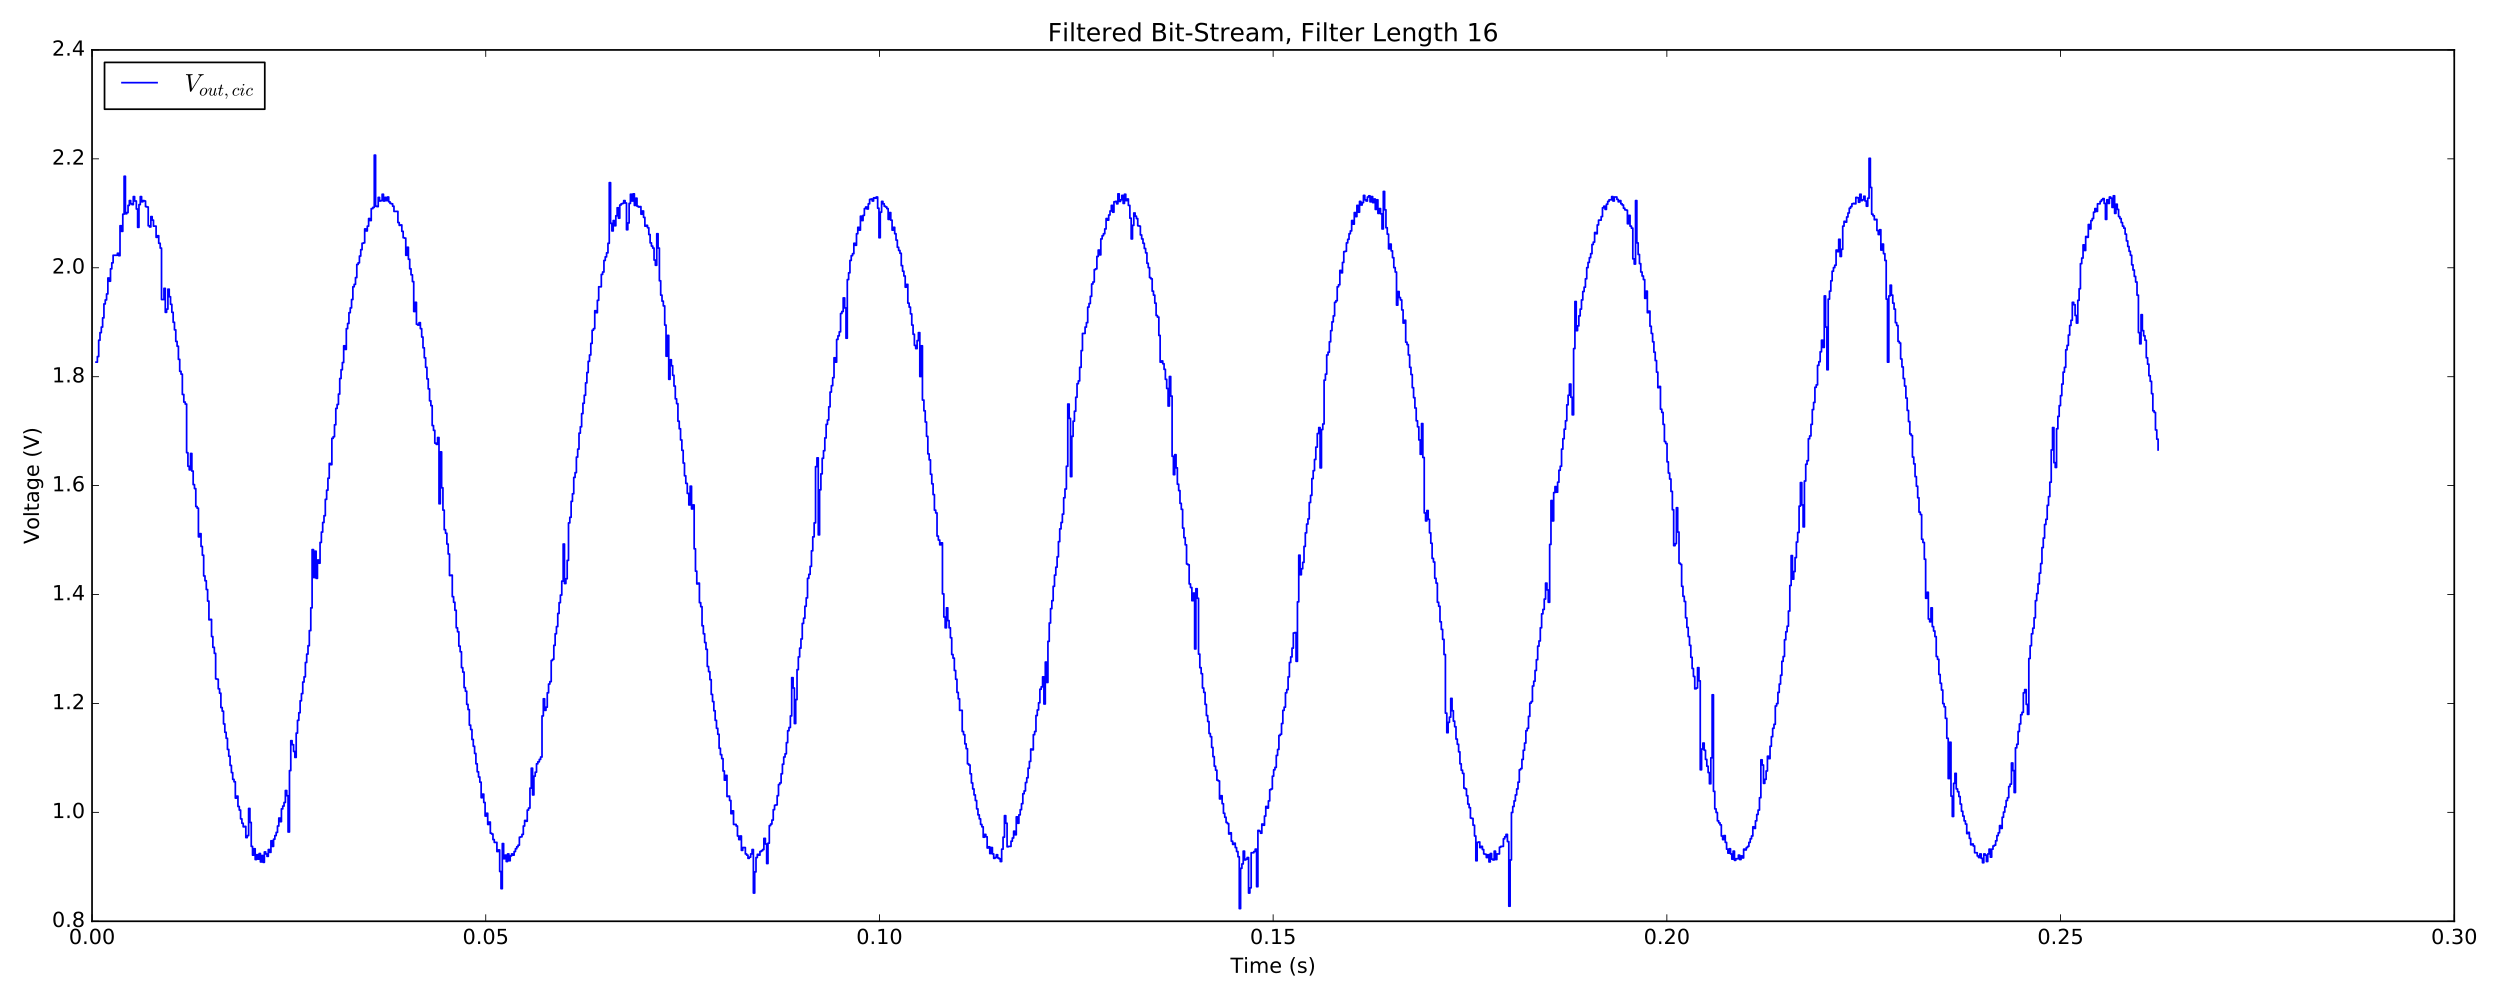 <?xml version="1.0" encoding="utf-8" standalone="no"?>
<!DOCTYPE svg PUBLIC "-//W3C//DTD SVG 1.1//EN"
  "http://www.w3.org/Graphics/SVG/1.1/DTD/svg11.dtd">
<!-- Created with matplotlib (http://matplotlib.org/) -->
<svg height="576pt" version="1.1" viewBox="0 0 1440 576" width="1440pt" xmlns="http://www.w3.org/2000/svg" xmlns:xlink="http://www.w3.org/1999/xlink">
 <defs>
  <style type="text/css">
*{stroke-linecap:butt;stroke-linejoin:round;stroke-miterlimit:100000;}
  </style>
 </defs>
 <g id="figure_1">
  <g id="patch_1">
   <path d="M 0 576 
L 1440 576 
L 1440 0 
L 0 0 
z
" style="fill:#ffffff;"/>
  </g>
  <g id="axes_1">
   <g id="patch_2">
    <path d="M 53.01 530.64 
L 1413.652 530.64 
L 1413.652 28.76 
L 53.01 28.76 
z
" style="fill:#ffffff;"/>
   </g>
   <g id="patch_3">
    <path d="M 53.01 530.64 
L 1413.652 530.64 
" style="fill:none;stroke:#000000;stroke-linecap:square;stroke-linejoin:miter;"/>
   </g>
   <g id="patch_4">
    <path d="M 1413.652 530.64 
L 1413.652 28.76 
" style="fill:none;stroke:#000000;stroke-linecap:square;stroke-linejoin:miter;"/>
   </g>
   <g id="patch_5">
    <path d="M 53.01 530.64 
L 53.01 28.76 
" style="fill:none;stroke:#000000;stroke-linecap:square;stroke-linejoin:miter;"/>
   </g>
   <g id="patch_6">
    <path d="M 53.01 28.76 
L 1413.652 28.76 
" style="fill:none;stroke:#000000;stroke-linecap:square;stroke-linejoin:miter;"/>
   </g>
   <g id="matplotlib.axis_1">
    <g id="xtick_1">
     <g id="line2d_1">
      <defs>
       <path d="M 0 0 
L 0 -4 
" id="m34a059db2f" style="stroke:#000000;stroke-width:0.5;"/>
      </defs>
      <g>
       <use style="stroke:#000000;stroke-width:0.5;" x="53.01" xlink:href="#m34a059db2f" y="530.64"/>
      </g>
     </g>
     <g id="line2d_2">
      <defs>
       <path d="M 0 0 
L 0 4 
" id="m33a2e142f6" style="stroke:#000000;stroke-width:0.5;"/>
      </defs>
      <g>
       <use style="stroke:#000000;stroke-width:0.5;" x="53.01" xlink:href="#m33a2e142f6" y="28.76"/>
      </g>
     </g>
     <g id="text_1">
      <!-- 0.00 -->
      <defs>
       <path d="M 31.781 66.406 
Q 24.172 66.406 20.328 58.906 
Q 16.5 51.422 16.5 36.375 
Q 16.5 21.391 20.328 13.891 
Q 24.172 6.391 31.781 6.391 
Q 39.453 6.391 43.281 13.891 
Q 47.125 21.391 47.125 36.375 
Q 47.125 51.422 43.281 58.906 
Q 39.453 66.406 31.781 66.406 
M 31.781 74.219 
Q 44.047 74.219 50.516 64.516 
Q 56.984 54.828 56.984 36.375 
Q 56.984 17.969 50.516 8.266 
Q 44.047 -1.422 31.781 -1.422 
Q 19.531 -1.422 13.062 8.266 
Q 6.594 17.969 6.594 36.375 
Q 6.594 54.828 13.062 64.516 
Q 19.531 74.219 31.781 74.219 
" id="BitstreamVeraSans-Roman-30"/>
       <path d="M 10.688 12.406 
L 21 12.406 
L 21 0 
L 10.688 0 
z
" id="BitstreamVeraSans-Roman-2e"/>
      </defs>
      <g transform="translate(39.651 543.758)scale(0.12 -0.12)">
       <use xlink:href="#BitstreamVeraSans-Roman-30"/>
       <use x="63.623" xlink:href="#BitstreamVeraSans-Roman-2e"/>
       <use x="95.41" xlink:href="#BitstreamVeraSans-Roman-30"/>
       <use x="159.033" xlink:href="#BitstreamVeraSans-Roman-30"/>
      </g>
     </g>
    </g>
    <g id="xtick_2">
     <g id="line2d_3">
      <g>
       <use style="stroke:#000000;stroke-width:0.5;" x="279.784" xlink:href="#m34a059db2f" y="530.64"/>
      </g>
     </g>
     <g id="line2d_4">
      <g>
       <use style="stroke:#000000;stroke-width:0.5;" x="279.784" xlink:href="#m33a2e142f6" y="28.76"/>
      </g>
     </g>
     <g id="text_2">
      <!-- 0.05 -->
      <defs>
       <path d="M 10.797 72.906 
L 49.516 72.906 
L 49.516 64.594 
L 19.828 64.594 
L 19.828 46.734 
Q 21.969 47.469 24.109 47.828 
Q 26.266 48.188 28.422 48.188 
Q 40.625 48.188 47.75 41.5 
Q 54.891 34.812 54.891 23.391 
Q 54.891 11.625 47.562 5.094 
Q 40.234 -1.422 26.906 -1.422 
Q 22.312 -1.422 17.547 -0.641 
Q 12.797 0.141 7.719 1.703 
L 7.719 11.625 
Q 12.109 9.234 16.797 8.062 
Q 21.484 6.891 26.703 6.891 
Q 35.156 6.891 40.078 11.328 
Q 45.016 15.766 45.016 23.391 
Q 45.016 31 40.078 35.438 
Q 35.156 39.891 26.703 39.891 
Q 22.75 39.891 18.812 39.016 
Q 14.891 38.141 10.797 36.281 
z
" id="BitstreamVeraSans-Roman-35"/>
      </defs>
      <g transform="translate(266.424 543.758)scale(0.12 -0.12)">
       <use xlink:href="#BitstreamVeraSans-Roman-30"/>
       <use x="63.623" xlink:href="#BitstreamVeraSans-Roman-2e"/>
       <use x="95.41" xlink:href="#BitstreamVeraSans-Roman-30"/>
       <use x="159.033" xlink:href="#BitstreamVeraSans-Roman-35"/>
      </g>
     </g>
    </g>
    <g id="xtick_3">
     <g id="line2d_5">
      <g>
       <use style="stroke:#000000;stroke-width:0.5;" x="506.558" xlink:href="#m34a059db2f" y="530.64"/>
      </g>
     </g>
     <g id="line2d_6">
      <g>
       <use style="stroke:#000000;stroke-width:0.5;" x="506.558" xlink:href="#m33a2e142f6" y="28.76"/>
      </g>
     </g>
     <g id="text_3">
      <!-- 0.10 -->
      <defs>
       <path d="M 12.406 8.297 
L 28.516 8.297 
L 28.516 63.922 
L 10.984 60.406 
L 10.984 69.391 
L 28.422 72.906 
L 38.281 72.906 
L 38.281 8.297 
L 54.391 8.297 
L 54.391 0 
L 12.406 0 
z
" id="BitstreamVeraSans-Roman-31"/>
      </defs>
      <g transform="translate(493.198 543.758)scale(0.12 -0.12)">
       <use xlink:href="#BitstreamVeraSans-Roman-30"/>
       <use x="63.623" xlink:href="#BitstreamVeraSans-Roman-2e"/>
       <use x="95.41" xlink:href="#BitstreamVeraSans-Roman-31"/>
       <use x="159.033" xlink:href="#BitstreamVeraSans-Roman-30"/>
      </g>
     </g>
    </g>
    <g id="xtick_4">
     <g id="line2d_7">
      <g>
       <use style="stroke:#000000;stroke-width:0.5;" x="733.331" xlink:href="#m34a059db2f" y="530.64"/>
      </g>
     </g>
     <g id="line2d_8">
      <g>
       <use style="stroke:#000000;stroke-width:0.5;" x="733.331" xlink:href="#m33a2e142f6" y="28.76"/>
      </g>
     </g>
     <g id="text_4">
      <!-- 0.15 -->
      <g transform="translate(719.972 543.758)scale(0.12 -0.12)">
       <use xlink:href="#BitstreamVeraSans-Roman-30"/>
       <use x="63.623" xlink:href="#BitstreamVeraSans-Roman-2e"/>
       <use x="95.41" xlink:href="#BitstreamVeraSans-Roman-31"/>
       <use x="159.033" xlink:href="#BitstreamVeraSans-Roman-35"/>
      </g>
     </g>
    </g>
    <g id="xtick_5">
     <g id="line2d_9">
      <g>
       <use style="stroke:#000000;stroke-width:0.5;" x="960.105" xlink:href="#m34a059db2f" y="530.64"/>
      </g>
     </g>
     <g id="line2d_10">
      <g>
       <use style="stroke:#000000;stroke-width:0.5;" x="960.105" xlink:href="#m33a2e142f6" y="28.76"/>
      </g>
     </g>
     <g id="text_5">
      <!-- 0.20 -->
      <defs>
       <path d="M 19.188 8.297 
L 53.609 8.297 
L 53.609 0 
L 7.328 0 
L 7.328 8.297 
Q 12.938 14.109 22.625 23.891 
Q 32.328 33.688 34.812 36.531 
Q 39.547 41.844 41.422 45.531 
Q 43.312 49.219 43.312 52.781 
Q 43.312 58.594 39.234 62.25 
Q 35.156 65.922 28.609 65.922 
Q 23.969 65.922 18.812 64.312 
Q 13.672 62.703 7.812 59.422 
L 7.812 69.391 
Q 13.766 71.781 18.938 73 
Q 24.125 74.219 28.422 74.219 
Q 39.75 74.219 46.484 68.547 
Q 53.219 62.891 53.219 53.422 
Q 53.219 48.922 51.531 44.891 
Q 49.859 40.875 45.406 35.406 
Q 44.188 33.984 37.641 27.219 
Q 31.109 20.453 19.188 8.297 
" id="BitstreamVeraSans-Roman-32"/>
      </defs>
      <g transform="translate(946.746 543.758)scale(0.12 -0.12)">
       <use xlink:href="#BitstreamVeraSans-Roman-30"/>
       <use x="63.623" xlink:href="#BitstreamVeraSans-Roman-2e"/>
       <use x="95.41" xlink:href="#BitstreamVeraSans-Roman-32"/>
       <use x="159.033" xlink:href="#BitstreamVeraSans-Roman-30"/>
      </g>
     </g>
    </g>
    <g id="xtick_6">
     <g id="line2d_11">
      <g>
       <use style="stroke:#000000;stroke-width:0.5;" x="1186.879" xlink:href="#m34a059db2f" y="530.64"/>
      </g>
     </g>
     <g id="line2d_12">
      <g>
       <use style="stroke:#000000;stroke-width:0.5;" x="1186.879" xlink:href="#m33a2e142f6" y="28.76"/>
      </g>
     </g>
     <g id="text_6">
      <!-- 0.25 -->
      <g transform="translate(1173.519 543.758)scale(0.12 -0.12)">
       <use xlink:href="#BitstreamVeraSans-Roman-30"/>
       <use x="63.623" xlink:href="#BitstreamVeraSans-Roman-2e"/>
       <use x="95.41" xlink:href="#BitstreamVeraSans-Roman-32"/>
       <use x="159.033" xlink:href="#BitstreamVeraSans-Roman-35"/>
      </g>
     </g>
    </g>
    <g id="xtick_7">
     <g id="line2d_13">
      <g>
       <use style="stroke:#000000;stroke-width:0.5;" x="1413.652" xlink:href="#m34a059db2f" y="530.64"/>
      </g>
     </g>
     <g id="line2d_14">
      <g>
       <use style="stroke:#000000;stroke-width:0.5;" x="1413.652" xlink:href="#m33a2e142f6" y="28.76"/>
      </g>
     </g>
     <g id="text_7">
      <!-- 0.30 -->
      <defs>
       <path d="M 40.578 39.312 
Q 47.656 37.797 51.625 33 
Q 55.609 28.219 55.609 21.188 
Q 55.609 10.406 48.188 4.484 
Q 40.766 -1.422 27.094 -1.422 
Q 22.516 -1.422 17.656 -0.516 
Q 12.797 0.391 7.625 2.203 
L 7.625 11.719 
Q 11.719 9.328 16.594 8.109 
Q 21.484 6.891 26.812 6.891 
Q 36.078 6.891 40.938 10.547 
Q 45.797 14.203 45.797 21.188 
Q 45.797 27.641 41.281 31.266 
Q 36.766 34.906 28.719 34.906 
L 20.219 34.906 
L 20.219 43.016 
L 29.109 43.016 
Q 36.375 43.016 40.234 45.922 
Q 44.094 48.828 44.094 54.297 
Q 44.094 59.906 40.109 62.906 
Q 36.141 65.922 28.719 65.922 
Q 24.656 65.922 20.016 65.031 
Q 15.375 64.156 9.812 62.312 
L 9.812 71.094 
Q 15.438 72.656 20.344 73.438 
Q 25.25 74.219 29.594 74.219 
Q 40.828 74.219 47.359 69.109 
Q 53.906 64.016 53.906 55.328 
Q 53.906 49.266 50.438 45.094 
Q 46.969 40.922 40.578 39.312 
" id="BitstreamVeraSans-Roman-33"/>
      </defs>
      <g transform="translate(1400.293 543.758)scale(0.12 -0.12)">
       <use xlink:href="#BitstreamVeraSans-Roman-30"/>
       <use x="63.623" xlink:href="#BitstreamVeraSans-Roman-2e"/>
       <use x="95.41" xlink:href="#BitstreamVeraSans-Roman-33"/>
       <use x="159.033" xlink:href="#BitstreamVeraSans-Roman-30"/>
      </g>
     </g>
    </g>
    <g id="text_8">
     <!-- Time (s) -->
     <defs>
      <path id="BitstreamVeraSans-Roman-20"/>
      <path d="M -0.297 72.906 
L 61.375 72.906 
L 61.375 64.594 
L 35.5 64.594 
L 35.5 0 
L 25.594 0 
L 25.594 64.594 
L -0.297 64.594 
z
" id="BitstreamVeraSans-Roman-54"/>
      <path d="M 52 44.188 
Q 55.375 50.25 60.062 53.125 
Q 64.75 56 71.094 56 
Q 79.641 56 84.281 50.016 
Q 88.922 44.047 88.922 33.016 
L 88.922 0 
L 79.891 0 
L 79.891 32.719 
Q 79.891 40.578 77.094 44.375 
Q 74.312 48.188 68.609 48.188 
Q 61.625 48.188 57.562 43.547 
Q 53.516 38.922 53.516 30.906 
L 53.516 0 
L 44.484 0 
L 44.484 32.719 
Q 44.484 40.625 41.703 44.406 
Q 38.922 48.188 33.109 48.188 
Q 26.219 48.188 22.156 43.531 
Q 18.109 38.875 18.109 30.906 
L 18.109 0 
L 9.078 0 
L 9.078 54.688 
L 18.109 54.688 
L 18.109 46.188 
Q 21.188 51.219 25.484 53.609 
Q 29.781 56 35.688 56 
Q 41.656 56 45.828 52.969 
Q 50 49.953 52 44.188 
" id="BitstreamVeraSans-Roman-6d"/>
      <path d="M 31 75.875 
Q 24.469 64.656 21.281 53.656 
Q 18.109 42.672 18.109 31.391 
Q 18.109 20.125 21.312 9.062 
Q 24.516 -2 31 -13.188 
L 23.188 -13.188 
Q 15.875 -1.703 12.234 9.375 
Q 8.594 20.453 8.594 31.391 
Q 8.594 42.281 12.203 53.312 
Q 15.828 64.359 23.188 75.875 
z
" id="BitstreamVeraSans-Roman-28"/>
      <path d="M 9.422 54.688 
L 18.406 54.688 
L 18.406 0 
L 9.422 0 
z
M 9.422 75.984 
L 18.406 75.984 
L 18.406 64.594 
L 9.422 64.594 
z
" id="BitstreamVeraSans-Roman-69"/>
      <path d="M 56.203 29.594 
L 56.203 25.203 
L 14.891 25.203 
Q 15.484 15.922 20.484 11.062 
Q 25.484 6.203 34.422 6.203 
Q 39.594 6.203 44.453 7.469 
Q 49.312 8.734 54.109 11.281 
L 54.109 2.781 
Q 49.266 0.734 44.188 -0.344 
Q 39.109 -1.422 33.891 -1.422 
Q 20.797 -1.422 13.156 6.188 
Q 5.516 13.812 5.516 26.812 
Q 5.516 40.234 12.766 48.109 
Q 20.016 56 32.328 56 
Q 43.359 56 49.781 48.891 
Q 56.203 41.797 56.203 29.594 
M 47.219 32.234 
Q 47.125 39.594 43.094 43.984 
Q 39.062 48.391 32.422 48.391 
Q 24.906 48.391 20.391 44.141 
Q 15.875 39.891 15.188 32.172 
z
" id="BitstreamVeraSans-Roman-65"/>
      <path d="M 44.281 53.078 
L 44.281 44.578 
Q 40.484 46.531 36.375 47.5 
Q 32.281 48.484 27.875 48.484 
Q 21.188 48.484 17.844 46.438 
Q 14.5 44.391 14.5 40.281 
Q 14.5 37.156 16.891 35.375 
Q 19.281 33.594 26.516 31.984 
L 29.594 31.297 
Q 39.156 29.25 43.188 25.516 
Q 47.219 21.781 47.219 15.094 
Q 47.219 7.469 41.188 3.016 
Q 35.156 -1.422 24.609 -1.422 
Q 20.219 -1.422 15.453 -0.562 
Q 10.688 0.297 5.422 2 
L 5.422 11.281 
Q 10.406 8.688 15.234 7.391 
Q 20.062 6.109 24.812 6.109 
Q 31.156 6.109 34.562 8.281 
Q 37.984 10.453 37.984 14.406 
Q 37.984 18.062 35.516 20.016 
Q 33.062 21.969 24.703 23.781 
L 21.578 24.516 
Q 13.234 26.266 9.516 29.906 
Q 5.812 33.547 5.812 39.891 
Q 5.812 47.609 11.281 51.797 
Q 16.75 56 26.812 56 
Q 31.781 56 36.172 55.266 
Q 40.578 54.547 44.281 53.078 
" id="BitstreamVeraSans-Roman-73"/>
      <path d="M 8.016 75.875 
L 15.828 75.875 
Q 23.141 64.359 26.781 53.312 
Q 30.422 42.281 30.422 31.391 
Q 30.422 20.453 26.781 9.375 
Q 23.141 -1.703 15.828 -13.188 
L 8.016 -13.188 
Q 14.5 -2 17.703 9.062 
Q 20.906 20.125 20.906 31.391 
Q 20.906 42.672 17.703 53.656 
Q 14.5 64.656 8.016 75.875 
" id="BitstreamVeraSans-Roman-29"/>
     </defs>
     <g transform="translate(708.752 560.372)scale(0.12 -0.12)">
      <use xlink:href="#BitstreamVeraSans-Roman-54"/>
      <use x="61.037" xlink:href="#BitstreamVeraSans-Roman-69"/>
      <use x="88.82" xlink:href="#BitstreamVeraSans-Roman-6d"/>
      <use x="186.232" xlink:href="#BitstreamVeraSans-Roman-65"/>
      <use x="247.756" xlink:href="#BitstreamVeraSans-Roman-20"/>
      <use x="279.543" xlink:href="#BitstreamVeraSans-Roman-28"/>
      <use x="318.557" xlink:href="#BitstreamVeraSans-Roman-73"/>
      <use x="370.656" xlink:href="#BitstreamVeraSans-Roman-29"/>
     </g>
    </g>
   </g>
   <g id="matplotlib.axis_2">
    <g id="ytick_1">
     <g id="line2d_15">
      <defs>
       <path d="M 0 0 
L 4 0 
" id="m304fc82210" style="stroke:#000000;stroke-width:0.5;"/>
      </defs>
      <g>
       <use style="stroke:#000000;stroke-width:0.5;" x="53.01" xlink:href="#m304fc82210" y="530.64"/>
      </g>
     </g>
     <g id="line2d_16">
      <defs>
       <path d="M 0 0 
L -4 0 
" id="m31472a9bcc" style="stroke:#000000;stroke-width:0.5;"/>
      </defs>
      <g>
       <use style="stroke:#000000;stroke-width:0.5;" x="1413.652" xlink:href="#m31472a9bcc" y="530.64"/>
      </g>
     </g>
     <g id="text_9">
      <!-- 0.8 -->
      <defs>
       <path d="M 31.781 34.625 
Q 24.75 34.625 20.719 30.859 
Q 16.703 27.094 16.703 20.516 
Q 16.703 13.922 20.719 10.156 
Q 24.75 6.391 31.781 6.391 
Q 38.812 6.391 42.859 10.172 
Q 46.922 13.969 46.922 20.516 
Q 46.922 27.094 42.891 30.859 
Q 38.875 34.625 31.781 34.625 
M 21.922 38.812 
Q 15.578 40.375 12.031 44.719 
Q 8.5 49.078 8.5 55.328 
Q 8.5 64.062 14.719 69.141 
Q 20.953 74.219 31.781 74.219 
Q 42.672 74.219 48.875 69.141 
Q 55.078 64.062 55.078 55.328 
Q 55.078 49.078 51.531 44.719 
Q 48 40.375 41.703 38.812 
Q 48.828 37.156 52.797 32.312 
Q 56.781 27.484 56.781 20.516 
Q 56.781 9.906 50.312 4.234 
Q 43.844 -1.422 31.781 -1.422 
Q 19.734 -1.422 13.25 4.234 
Q 6.781 9.906 6.781 20.516 
Q 6.781 27.484 10.781 32.312 
Q 14.797 37.156 21.922 38.812 
M 18.312 54.391 
Q 18.312 48.734 21.844 45.562 
Q 25.391 42.391 31.781 42.391 
Q 38.141 42.391 41.719 45.562 
Q 45.312 48.734 45.312 54.391 
Q 45.312 60.062 41.719 63.234 
Q 38.141 66.406 31.781 66.406 
Q 25.391 66.406 21.844 63.234 
Q 18.312 60.062 18.312 54.391 
" id="BitstreamVeraSans-Roman-38"/>
      </defs>
      <g transform="translate(29.926 533.951)scale(0.12 -0.12)">
       <use xlink:href="#BitstreamVeraSans-Roman-30"/>
       <use x="63.623" xlink:href="#BitstreamVeraSans-Roman-2e"/>
       <use x="95.41" xlink:href="#BitstreamVeraSans-Roman-38"/>
      </g>
     </g>
    </g>
    <g id="ytick_2">
     <g id="line2d_17">
      <g>
       <use style="stroke:#000000;stroke-width:0.5;" x="53.01" xlink:href="#m304fc82210" y="467.905"/>
      </g>
     </g>
     <g id="line2d_18">
      <g>
       <use style="stroke:#000000;stroke-width:0.5;" x="1413.652" xlink:href="#m31472a9bcc" y="467.905"/>
      </g>
     </g>
     <g id="text_10">
      <!-- 1.0 -->
      <g transform="translate(29.926 471.216)scale(0.12 -0.12)">
       <use xlink:href="#BitstreamVeraSans-Roman-31"/>
       <use x="63.623" xlink:href="#BitstreamVeraSans-Roman-2e"/>
       <use x="95.41" xlink:href="#BitstreamVeraSans-Roman-30"/>
      </g>
     </g>
    </g>
    <g id="ytick_3">
     <g id="line2d_19">
      <g>
       <use style="stroke:#000000;stroke-width:0.5;" x="53.01" xlink:href="#m304fc82210" y="405.17"/>
      </g>
     </g>
     <g id="line2d_20">
      <g>
       <use style="stroke:#000000;stroke-width:0.5;" x="1413.652" xlink:href="#m31472a9bcc" y="405.17"/>
      </g>
     </g>
     <g id="text_11">
      <!-- 1.2 -->
      <g transform="translate(29.926 408.481)scale(0.12 -0.12)">
       <use xlink:href="#BitstreamVeraSans-Roman-31"/>
       <use x="63.623" xlink:href="#BitstreamVeraSans-Roman-2e"/>
       <use x="95.41" xlink:href="#BitstreamVeraSans-Roman-32"/>
      </g>
     </g>
    </g>
    <g id="ytick_4">
     <g id="line2d_21">
      <g>
       <use style="stroke:#000000;stroke-width:0.5;" x="53.01" xlink:href="#m304fc82210" y="342.435"/>
      </g>
     </g>
     <g id="line2d_22">
      <g>
       <use style="stroke:#000000;stroke-width:0.5;" x="1413.652" xlink:href="#m31472a9bcc" y="342.435"/>
      </g>
     </g>
     <g id="text_12">
      <!-- 1.4 -->
      <defs>
       <path d="M 37.797 64.312 
L 12.891 25.391 
L 37.797 25.391 
z
M 35.203 72.906 
L 47.609 72.906 
L 47.609 25.391 
L 58.016 25.391 
L 58.016 17.188 
L 47.609 17.188 
L 47.609 0 
L 37.797 0 
L 37.797 17.188 
L 4.891 17.188 
L 4.891 26.703 
z
" id="BitstreamVeraSans-Roman-34"/>
      </defs>
      <g transform="translate(29.926 345.746)scale(0.12 -0.12)">
       <use xlink:href="#BitstreamVeraSans-Roman-31"/>
       <use x="63.623" xlink:href="#BitstreamVeraSans-Roman-2e"/>
       <use x="95.41" xlink:href="#BitstreamVeraSans-Roman-34"/>
      </g>
     </g>
    </g>
    <g id="ytick_5">
     <g id="line2d_23">
      <g>
       <use style="stroke:#000000;stroke-width:0.5;" x="53.01" xlink:href="#m304fc82210" y="279.7"/>
      </g>
     </g>
     <g id="line2d_24">
      <g>
       <use style="stroke:#000000;stroke-width:0.5;" x="1413.652" xlink:href="#m31472a9bcc" y="279.7"/>
      </g>
     </g>
     <g id="text_13">
      <!-- 1.6 -->
      <defs>
       <path d="M 33.016 40.375 
Q 26.375 40.375 22.484 35.828 
Q 18.609 31.297 18.609 23.391 
Q 18.609 15.531 22.484 10.953 
Q 26.375 6.391 33.016 6.391 
Q 39.656 6.391 43.531 10.953 
Q 47.406 15.531 47.406 23.391 
Q 47.406 31.297 43.531 35.828 
Q 39.656 40.375 33.016 40.375 
M 52.594 71.297 
L 52.594 62.312 
Q 48.875 64.062 45.094 64.984 
Q 41.312 65.922 37.594 65.922 
Q 27.828 65.922 22.672 59.328 
Q 17.531 52.734 16.797 39.406 
Q 19.672 43.656 24.016 45.922 
Q 28.375 48.188 33.594 48.188 
Q 44.578 48.188 50.953 41.516 
Q 57.328 34.859 57.328 23.391 
Q 57.328 12.156 50.688 5.359 
Q 44.047 -1.422 33.016 -1.422 
Q 20.359 -1.422 13.672 8.266 
Q 6.984 17.969 6.984 36.375 
Q 6.984 53.656 15.188 63.938 
Q 23.391 74.219 37.203 74.219 
Q 40.922 74.219 44.703 73.484 
Q 48.484 72.75 52.594 71.297 
" id="BitstreamVeraSans-Roman-36"/>
      </defs>
      <g transform="translate(29.926 283.011)scale(0.12 -0.12)">
       <use xlink:href="#BitstreamVeraSans-Roman-31"/>
       <use x="63.623" xlink:href="#BitstreamVeraSans-Roman-2e"/>
       <use x="95.41" xlink:href="#BitstreamVeraSans-Roman-36"/>
      </g>
     </g>
    </g>
    <g id="ytick_6">
     <g id="line2d_25">
      <g>
       <use style="stroke:#000000;stroke-width:0.5;" x="53.01" xlink:href="#m304fc82210" y="216.965"/>
      </g>
     </g>
     <g id="line2d_26">
      <g>
       <use style="stroke:#000000;stroke-width:0.5;" x="1413.652" xlink:href="#m31472a9bcc" y="216.965"/>
      </g>
     </g>
     <g id="text_14">
      <!-- 1.8 -->
      <g transform="translate(29.926 220.276)scale(0.12 -0.12)">
       <use xlink:href="#BitstreamVeraSans-Roman-31"/>
       <use x="63.623" xlink:href="#BitstreamVeraSans-Roman-2e"/>
       <use x="95.41" xlink:href="#BitstreamVeraSans-Roman-38"/>
      </g>
     </g>
    </g>
    <g id="ytick_7">
     <g id="line2d_27">
      <g>
       <use style="stroke:#000000;stroke-width:0.5;" x="53.01" xlink:href="#m304fc82210" y="154.23"/>
      </g>
     </g>
     <g id="line2d_28">
      <g>
       <use style="stroke:#000000;stroke-width:0.5;" x="1413.652" xlink:href="#m31472a9bcc" y="154.23"/>
      </g>
     </g>
     <g id="text_15">
      <!-- 2.0 -->
      <g transform="translate(29.926 157.541)scale(0.12 -0.12)">
       <use xlink:href="#BitstreamVeraSans-Roman-32"/>
       <use x="63.623" xlink:href="#BitstreamVeraSans-Roman-2e"/>
       <use x="95.41" xlink:href="#BitstreamVeraSans-Roman-30"/>
      </g>
     </g>
    </g>
    <g id="ytick_8">
     <g id="line2d_29">
      <g>
       <use style="stroke:#000000;stroke-width:0.5;" x="53.01" xlink:href="#m304fc82210" y="91.495"/>
      </g>
     </g>
     <g id="line2d_30">
      <g>
       <use style="stroke:#000000;stroke-width:0.5;" x="1413.652" xlink:href="#m31472a9bcc" y="91.495"/>
      </g>
     </g>
     <g id="text_16">
      <!-- 2.2 -->
      <g transform="translate(29.926 94.806)scale(0.12 -0.12)">
       <use xlink:href="#BitstreamVeraSans-Roman-32"/>
       <use x="63.623" xlink:href="#BitstreamVeraSans-Roman-2e"/>
       <use x="95.41" xlink:href="#BitstreamVeraSans-Roman-32"/>
      </g>
     </g>
    </g>
    <g id="ytick_9">
     <g id="line2d_31">
      <g>
       <use style="stroke:#000000;stroke-width:0.5;" x="53.01" xlink:href="#m304fc82210" y="28.76"/>
      </g>
     </g>
     <g id="line2d_32">
      <g>
       <use style="stroke:#000000;stroke-width:0.5;" x="1413.652" xlink:href="#m31472a9bcc" y="28.76"/>
      </g>
     </g>
     <g id="text_17">
      <!-- 2.4 -->
      <g transform="translate(29.926 32.071)scale(0.12 -0.12)">
       <use xlink:href="#BitstreamVeraSans-Roman-32"/>
       <use x="63.623" xlink:href="#BitstreamVeraSans-Roman-2e"/>
       <use x="95.41" xlink:href="#BitstreamVeraSans-Roman-34"/>
      </g>
     </g>
    </g>
    <g id="text_18">
     <!-- Voltage (V) -->
     <defs>
      <path d="M 18.312 70.219 
L 18.312 54.688 
L 36.812 54.688 
L 36.812 47.703 
L 18.312 47.703 
L 18.312 18.016 
Q 18.312 11.328 20.141 9.422 
Q 21.969 7.516 27.594 7.516 
L 36.812 7.516 
L 36.812 0 
L 27.594 0 
Q 17.188 0 13.234 3.875 
Q 9.281 7.766 9.281 18.016 
L 9.281 47.703 
L 2.688 47.703 
L 2.688 54.688 
L 9.281 54.688 
L 9.281 70.219 
z
" id="BitstreamVeraSans-Roman-74"/>
      <path d="M 28.609 0 
L 0.781 72.906 
L 11.078 72.906 
L 34.188 11.531 
L 57.328 72.906 
L 67.578 72.906 
L 39.797 0 
z
" id="BitstreamVeraSans-Roman-56"/>
      <path d="M 45.406 27.984 
Q 45.406 37.75 41.375 43.109 
Q 37.359 48.484 30.078 48.484 
Q 22.859 48.484 18.828 43.109 
Q 14.797 37.75 14.797 27.984 
Q 14.797 18.266 18.828 12.891 
Q 22.859 7.516 30.078 7.516 
Q 37.359 7.516 41.375 12.891 
Q 45.406 18.266 45.406 27.984 
M 54.391 6.781 
Q 54.391 -7.172 48.188 -13.984 
Q 42 -20.797 29.203 -20.797 
Q 24.469 -20.797 20.266 -20.094 
Q 16.062 -19.391 12.109 -17.922 
L 12.109 -9.188 
Q 16.062 -11.328 19.922 -12.344 
Q 23.781 -13.375 27.781 -13.375 
Q 36.625 -13.375 41.016 -8.766 
Q 45.406 -4.156 45.406 5.172 
L 45.406 9.625 
Q 42.625 4.781 38.281 2.391 
Q 33.938 0 27.875 0 
Q 17.828 0 11.672 7.656 
Q 5.516 15.328 5.516 27.984 
Q 5.516 40.672 11.672 48.328 
Q 17.828 56 27.875 56 
Q 33.938 56 38.281 53.609 
Q 42.625 51.219 45.406 46.391 
L 45.406 54.688 
L 54.391 54.688 
z
" id="BitstreamVeraSans-Roman-67"/>
      <path d="M 34.281 27.484 
Q 23.391 27.484 19.188 25 
Q 14.984 22.516 14.984 16.5 
Q 14.984 11.719 18.141 8.906 
Q 21.297 6.109 26.703 6.109 
Q 34.188 6.109 38.703 11.406 
Q 43.219 16.703 43.219 25.484 
L 43.219 27.484 
z
M 52.203 31.203 
L 52.203 0 
L 43.219 0 
L 43.219 8.297 
Q 40.141 3.328 35.547 0.953 
Q 30.953 -1.422 24.312 -1.422 
Q 15.922 -1.422 10.953 3.297 
Q 6 8.016 6 15.922 
Q 6 25.141 12.172 29.828 
Q 18.359 34.516 30.609 34.516 
L 43.219 34.516 
L 43.219 35.406 
Q 43.219 41.609 39.141 45 
Q 35.062 48.391 27.688 48.391 
Q 23 48.391 18.547 47.266 
Q 14.109 46.141 10.016 43.891 
L 10.016 52.203 
Q 14.938 54.109 19.578 55.047 
Q 24.219 56 28.609 56 
Q 40.484 56 46.344 49.844 
Q 52.203 43.703 52.203 31.203 
" id="BitstreamVeraSans-Roman-61"/>
      <path d="M 30.609 48.391 
Q 23.391 48.391 19.188 42.75 
Q 14.984 37.109 14.984 27.297 
Q 14.984 17.484 19.156 11.844 
Q 23.344 6.203 30.609 6.203 
Q 37.797 6.203 41.984 11.859 
Q 46.188 17.531 46.188 27.297 
Q 46.188 37.016 41.984 42.703 
Q 37.797 48.391 30.609 48.391 
M 30.609 56 
Q 42.328 56 49.016 48.375 
Q 55.719 40.766 55.719 27.297 
Q 55.719 13.875 49.016 6.219 
Q 42.328 -1.422 30.609 -1.422 
Q 18.844 -1.422 12.172 6.219 
Q 5.516 13.875 5.516 27.297 
Q 5.516 40.766 12.172 48.375 
Q 18.844 56 30.609 56 
" id="BitstreamVeraSans-Roman-6f"/>
      <path d="M 9.422 75.984 
L 18.406 75.984 
L 18.406 0 
L 9.422 0 
z
" id="BitstreamVeraSans-Roman-6c"/>
     </defs>
     <g transform="translate(22.431 313.359)rotate(-90.0)scale(0.12 -0.12)">
      <use xlink:href="#BitstreamVeraSans-Roman-56"/>
      <use x="68.299" xlink:href="#BitstreamVeraSans-Roman-6f"/>
      <use x="129.48" xlink:href="#BitstreamVeraSans-Roman-6c"/>
      <use x="157.264" xlink:href="#BitstreamVeraSans-Roman-74"/>
      <use x="196.473" xlink:href="#BitstreamVeraSans-Roman-61"/>
      <use x="257.752" xlink:href="#BitstreamVeraSans-Roman-67"/>
      <use x="321.229" xlink:href="#BitstreamVeraSans-Roman-65"/>
      <use x="382.752" xlink:href="#BitstreamVeraSans-Roman-20"/>
      <use x="414.539" xlink:href="#BitstreamVeraSans-Roman-28"/>
      <use x="453.553" xlink:href="#BitstreamVeraSans-Roman-56"/>
      <use x="521.961" xlink:href="#BitstreamVeraSans-Roman-29"/>
     </g>
    </g>
   </g>
   <g id="text_19">
    <!-- Filtered Bit-Stream, Filter Length 16 -->
    <defs>
     <path d="M 54.891 33.016 
L 54.891 0 
L 45.906 0 
L 45.906 32.719 
Q 45.906 40.484 42.875 44.328 
Q 39.844 48.188 33.797 48.188 
Q 26.516 48.188 22.312 43.547 
Q 18.109 38.922 18.109 30.906 
L 18.109 0 
L 9.078 0 
L 9.078 75.984 
L 18.109 75.984 
L 18.109 46.188 
Q 21.344 51.125 25.703 53.562 
Q 30.078 56 35.797 56 
Q 45.219 56 50.047 50.172 
Q 54.891 44.344 54.891 33.016 
" id="BitstreamVeraSans-Roman-68"/>
     <path d="M 45.406 46.391 
L 45.406 75.984 
L 54.391 75.984 
L 54.391 0 
L 45.406 0 
L 45.406 8.203 
Q 42.578 3.328 38.25 0.953 
Q 33.938 -1.422 27.875 -1.422 
Q 17.969 -1.422 11.734 6.484 
Q 5.516 14.406 5.516 27.297 
Q 5.516 40.188 11.734 48.094 
Q 17.969 56 27.875 56 
Q 33.938 56 38.25 53.625 
Q 42.578 51.266 45.406 46.391 
M 14.797 27.297 
Q 14.797 17.391 18.875 11.75 
Q 22.953 6.109 30.078 6.109 
Q 37.203 6.109 41.297 11.75 
Q 45.406 17.391 45.406 27.297 
Q 45.406 37.203 41.297 42.844 
Q 37.203 48.484 30.078 48.484 
Q 22.953 48.484 18.875 42.844 
Q 14.797 37.203 14.797 27.297 
" id="BitstreamVeraSans-Roman-64"/>
     <path d="M 54.891 33.016 
L 54.891 0 
L 45.906 0 
L 45.906 32.719 
Q 45.906 40.484 42.875 44.328 
Q 39.844 48.188 33.797 48.188 
Q 26.516 48.188 22.312 43.547 
Q 18.109 38.922 18.109 30.906 
L 18.109 0 
L 9.078 0 
L 9.078 54.688 
L 18.109 54.688 
L 18.109 46.188 
Q 21.344 51.125 25.703 53.562 
Q 30.078 56 35.797 56 
Q 45.219 56 50.047 50.172 
Q 54.891 44.344 54.891 33.016 
" id="BitstreamVeraSans-Roman-6e"/>
     <path d="M 19.672 34.812 
L 19.672 8.109 
L 35.5 8.109 
Q 43.453 8.109 47.281 11.406 
Q 51.125 14.703 51.125 21.484 
Q 51.125 28.328 47.281 31.562 
Q 43.453 34.812 35.5 34.812 
z
M 19.672 64.797 
L 19.672 42.828 
L 34.281 42.828 
Q 41.5 42.828 45.031 45.531 
Q 48.578 48.25 48.578 53.812 
Q 48.578 59.328 45.031 62.062 
Q 41.5 64.797 34.281 64.797 
z
M 9.812 72.906 
L 35.016 72.906 
Q 46.297 72.906 52.391 68.219 
Q 58.5 63.531 58.5 54.891 
Q 58.5 48.188 55.375 44.234 
Q 52.25 40.281 46.188 39.312 
Q 53.469 37.75 57.5 32.781 
Q 61.531 27.828 61.531 20.406 
Q 61.531 10.641 54.891 5.312 
Q 48.25 0 35.984 0 
L 9.812 0 
z
" id="BitstreamVeraSans-Roman-42"/>
     <path d="M 9.812 72.906 
L 51.703 72.906 
L 51.703 64.594 
L 19.672 64.594 
L 19.672 43.109 
L 48.578 43.109 
L 48.578 34.812 
L 19.672 34.812 
L 19.672 0 
L 9.812 0 
z
" id="BitstreamVeraSans-Roman-46"/>
     <path d="M 41.109 46.297 
Q 39.594 47.172 37.812 47.578 
Q 36.031 48 33.891 48 
Q 26.266 48 22.188 43.047 
Q 18.109 38.094 18.109 28.812 
L 18.109 0 
L 9.078 0 
L 9.078 54.688 
L 18.109 54.688 
L 18.109 46.188 
Q 20.953 51.172 25.484 53.578 
Q 30.031 56 36.531 56 
Q 37.453 56 38.578 55.875 
Q 39.703 55.766 41.062 55.516 
z
" id="BitstreamVeraSans-Roman-72"/>
     <path d="M 9.812 72.906 
L 19.672 72.906 
L 19.672 8.297 
L 55.172 8.297 
L 55.172 0 
L 9.812 0 
z
" id="BitstreamVeraSans-Roman-4c"/>
     <path d="M 11.719 12.406 
L 22.016 12.406 
L 22.016 4 
L 14.016 -11.625 
L 7.719 -11.625 
L 11.719 4 
z
" id="BitstreamVeraSans-Roman-2c"/>
     <path d="M 53.516 70.516 
L 53.516 60.891 
Q 47.906 63.578 42.922 64.891 
Q 37.938 66.219 33.297 66.219 
Q 25.25 66.219 20.875 63.094 
Q 16.5 59.969 16.5 54.203 
Q 16.5 49.359 19.406 46.891 
Q 22.312 44.438 30.422 42.922 
L 36.375 41.703 
Q 47.406 39.594 52.656 34.297 
Q 57.906 29 57.906 20.125 
Q 57.906 9.516 50.797 4.047 
Q 43.703 -1.422 29.984 -1.422 
Q 24.812 -1.422 18.969 -0.25 
Q 13.141 0.922 6.891 3.219 
L 6.891 13.375 
Q 12.891 10.016 18.656 8.297 
Q 24.422 6.594 29.984 6.594 
Q 38.422 6.594 43.016 9.906 
Q 47.609 13.234 47.609 19.391 
Q 47.609 24.75 44.312 27.781 
Q 41.016 30.812 33.5 32.328 
L 27.484 33.5 
Q 16.453 35.688 11.516 40.375 
Q 6.594 45.062 6.594 53.422 
Q 6.594 63.094 13.406 68.656 
Q 20.219 74.219 32.172 74.219 
Q 37.312 74.219 42.625 73.281 
Q 47.953 72.359 53.516 70.516 
" id="BitstreamVeraSans-Roman-53"/>
     <path d="M 4.891 31.391 
L 31.203 31.391 
L 31.203 23.391 
L 4.891 23.391 
z
" id="BitstreamVeraSans-Roman-2d"/>
    </defs>
    <g transform="translate(603.509 23.76)scale(0.144 -0.144)">
     <use xlink:href="#BitstreamVeraSans-Roman-46"/>
     <use x="57.41" xlink:href="#BitstreamVeraSans-Roman-69"/>
     <use x="85.193" xlink:href="#BitstreamVeraSans-Roman-6c"/>
     <use x="112.977" xlink:href="#BitstreamVeraSans-Roman-74"/>
     <use x="152.186" xlink:href="#BitstreamVeraSans-Roman-65"/>
     <use x="213.709" xlink:href="#BitstreamVeraSans-Roman-72"/>
     <use x="254.791" xlink:href="#BitstreamVeraSans-Roman-65"/>
     <use x="316.314" xlink:href="#BitstreamVeraSans-Roman-64"/>
     <use x="379.791" xlink:href="#BitstreamVeraSans-Roman-20"/>
     <use x="411.578" xlink:href="#BitstreamVeraSans-Roman-42"/>
     <use x="480.182" xlink:href="#BitstreamVeraSans-Roman-69"/>
     <use x="507.965" xlink:href="#BitstreamVeraSans-Roman-74"/>
     <use x="547.174" xlink:href="#BitstreamVeraSans-Roman-2d"/>
     <use x="583.258" xlink:href="#BitstreamVeraSans-Roman-53"/>
     <use x="646.734" xlink:href="#BitstreamVeraSans-Roman-74"/>
     <use x="685.943" xlink:href="#BitstreamVeraSans-Roman-72"/>
     <use x="727.025" xlink:href="#BitstreamVeraSans-Roman-65"/>
     <use x="788.549" xlink:href="#BitstreamVeraSans-Roman-61"/>
     <use x="849.828" xlink:href="#BitstreamVeraSans-Roman-6d"/>
     <use x="947.24" xlink:href="#BitstreamVeraSans-Roman-2c"/>
     <use x="979.027" xlink:href="#BitstreamVeraSans-Roman-20"/>
     <use x="1010.814" xlink:href="#BitstreamVeraSans-Roman-46"/>
     <use x="1068.225" xlink:href="#BitstreamVeraSans-Roman-69"/>
     <use x="1096.008" xlink:href="#BitstreamVeraSans-Roman-6c"/>
     <use x="1123.791" xlink:href="#BitstreamVeraSans-Roman-74"/>
     <use x="1163.0" xlink:href="#BitstreamVeraSans-Roman-65"/>
     <use x="1224.523" xlink:href="#BitstreamVeraSans-Roman-72"/>
     <use x="1265.637" xlink:href="#BitstreamVeraSans-Roman-20"/>
     <use x="1297.424" xlink:href="#BitstreamVeraSans-Roman-4c"/>
     <use x="1353.121" xlink:href="#BitstreamVeraSans-Roman-65"/>
     <use x="1414.645" xlink:href="#BitstreamVeraSans-Roman-6e"/>
     <use x="1478.023" xlink:href="#BitstreamVeraSans-Roman-67"/>
     <use x="1541.5" xlink:href="#BitstreamVeraSans-Roman-74"/>
     <use x="1580.709" xlink:href="#BitstreamVeraSans-Roman-68"/>
     <use x="1644.088" xlink:href="#BitstreamVeraSans-Roman-20"/>
     <use x="1675.875" xlink:href="#BitstreamVeraSans-Roman-31"/>
     <use x="1739.498" xlink:href="#BitstreamVeraSans-Roman-36"/>
    </g>
   </g>
   <g id="line2d_33">
    <path clip-path="url(#p9ac802a10f)" d="M 55.328 208.602 
L 56.085 208.602 
L 56.085 205.386 
L 56.842 205.386 
L 56.842 195.967 
L 57.595 195.967 
L 57.595 191.601 
L 58.353 191.601 
L 58.353 188.385 
L 59.11 188.385 
L 59.11 183.101 
L 59.863 183.101 
L 59.863 175.06 
L 60.621 175.06 
L 60.621 172.763 
L 61.378 172.763 
L 61.378 169.316 
L 62.131 169.316 
L 62.131 160.127 
L 62.888 160.127 
L 62.888 161.965 
L 63.646 161.965 
L 63.646 154.843 
L 64.399 154.843 
L 64.399 151.397 
L 65.156 151.397 
L 65.156 147.031 
L 67.614 147.031 
L 67.614 145.883 
L 68.367 145.883 
L 68.367 147.261 
L 69.125 147.261 
L 69.125 130.03 
L 69.927 130.03 
L 69.927 133.247 
L 70.73 133.247 
L 70.73 123.368 
L 71.488 123.368 
L 71.488 101.542 
L 72.24 101.542 
L 72.24 123.138 
L 72.998 123.138 
L 72.998 122.449 
L 73.755 122.449 
L 73.755 118.314 
L 74.508 118.314 
L 74.508 115.557 
L 75.266 115.557 
L 75.266 117.395 
L 76.023 117.395 
L 76.023 117.854 
L 76.776 117.854 
L 76.776 113.259 
L 77.533 113.259 
L 77.533 115.786 
L 78.527 115.786 
L 78.527 120.381 
L 79.279 120.381 
L 79.279 130.949 
L 80.037 130.949 
L 80.037 117.854 
L 80.794 117.854 
L 80.794 113.259 
L 81.552 113.259 
L 81.552 116.246 
L 82.305 116.246 
L 82.305 115.557 
L 83.062 115.557 
L 83.062 115.786 
L 83.819 115.786 
L 83.819 119.003 
L 84.572 119.003 
L 84.572 119.233 
L 85.375 119.233 
L 85.375 130.03 
L 86.133 130.03 
L 86.133 130.72 
L 86.89 130.72 
L 86.89 124.746 
L 87.643 124.746 
L 87.643 126.814 
L 88.4 126.814 
L 88.4 130.26 
L 89.911 130.26 
L 89.911 136.693 
L 90.668 136.693 
L 90.668 135.774 
L 91.425 135.774 
L 91.425 140.139 
L 92.274 140.139 
L 92.274 142.896 
L 93.031 142.896 
L 93.031 172.533 
L 94.446 172.533 
L 94.446 166.1 
L 95.204 166.1 
L 95.204 179.885 
L 95.961 179.885 
L 95.961 178.047 
L 96.714 178.047 
L 96.714 166.56 
L 97.471 166.56 
L 97.471 170.925 
L 98.229 170.925 
L 98.229 175.29 
L 98.982 175.29 
L 98.982 179.885 
L 99.739 179.885 
L 99.739 185.628 
L 100.496 185.628 
L 100.496 189.993 
L 101.249 189.993 
L 101.249 196.656 
L 102.007 196.656 
L 102.007 199.413 
L 102.764 199.413 
L 102.764 206.994 
L 103.517 206.994 
L 103.517 213.886 
L 104.274 213.886 
L 104.274 215.495 
L 105.032 215.495 
L 105.032 227.212 
L 105.88 227.212 
L 105.88 231.577 
L 106.683 231.577 
L 106.683 232.725 
L 107.49 232.725 
L 107.49 260.754 
L 108.243 260.754 
L 108.243 268.565 
L 109 268.565 
L 109 270.633 
L 109.753 270.633 
L 109.753 261.213 
L 110.511 261.213 
L 110.511 271.322 
L 111.268 271.322 
L 111.268 279.133 
L 112.021 279.133 
L 112.021 281.431 
L 112.778 281.431 
L 112.778 291.769 
L 113.536 291.769 
L 113.536 292.688 
L 114.289 292.688 
L 114.289 309.23 
L 115.046 309.23 
L 115.046 307.392 
L 115.804 307.392 
L 115.804 314.743 
L 116.557 314.743 
L 116.557 319.798 
L 117.314 319.798 
L 117.314 331.744 
L 118.071 331.744 
L 118.071 334.501 
L 118.824 334.501 
L 118.824 339.556 
L 119.582 339.556 
L 119.582 346.218 
L 120.339 346.218 
L 120.339 357.016 
L 121.092 357.016 
L 121.092 356.786 
L 121.849 356.786 
L 121.849 366.665 
L 122.607 366.665 
L 122.607 372.868 
L 123.455 372.868 
L 123.455 376.314 
L 124.212 376.314 
L 124.212 391.018 
L 124.965 391.018 
L 124.965 391.248 
L 125.723 391.248 
L 125.723 396.761 
L 126.48 396.761 
L 126.48 399.289 
L 127.233 399.289 
L 127.233 407.559 
L 127.99 407.559 
L 127.99 409.627 
L 128.748 409.627 
L 128.748 416.979 
L 129.501 416.979 
L 129.501 421.803 
L 130.258 421.803 
L 130.258 425.249 
L 131.016 425.249 
L 131.016 431.682 
L 131.769 431.682 
L 131.769 435.588 
L 132.526 435.588 
L 132.526 440.872 
L 133.283 440.872 
L 133.283 445.007 
L 134.036 445.007 
L 134.036 448.913 
L 134.794 448.913 
L 134.794 450.291 
L 135.551 450.291 
L 135.551 459.711 
L 136.309 459.711 
L 136.309 458.562 
L 137.061 458.562 
L 137.061 464.535 
L 137.819 464.535 
L 137.819 466.603 
L 138.576 466.603 
L 138.576 471.657 
L 139.329 471.657 
L 139.329 474.185 
L 140.087 474.185 
L 140.087 476.252 
L 140.839 476.252 
L 140.839 476.023 
L 141.597 476.023 
L 141.597 482.455 
L 142.4 482.455 
L 142.4 481.307 
L 143.202 481.307 
L 143.202 465.684 
L 143.96 465.684 
L 143.96 473.725 
L 144.717 473.725 
L 144.717 487.51 
L 145.47 487.51 
L 145.47 492.564 
L 146.228 492.564 
L 146.228 488.888 
L 146.985 488.888 
L 146.985 495.091 
L 147.738 495.091 
L 147.738 492.334 
L 148.495 492.334 
L 148.495 494.861 
L 149.253 494.861 
L 149.253 491.645 
L 150.006 491.645 
L 150.006 496.47 
L 150.763 496.47 
L 150.763 492.794 
L 151.521 492.794 
L 151.521 496.699 
L 152.273 496.699 
L 152.273 490.726 
L 153.031 490.726 
L 153.031 491.875 
L 153.788 491.875 
L 153.788 493.253 
L 154.541 493.253 
L 154.541 489.348 
L 155.299 489.348 
L 155.299 490.956 
L 156.056 490.956 
L 156.056 484.293 
L 156.809 484.293 
L 156.809 487.51 
L 157.566 487.51 
L 157.566 483.374 
L 158.324 483.374 
L 158.324 481.307 
L 159.077 481.307 
L 159.077 479.469 
L 159.834 479.469 
L 159.834 475.793 
L 160.591 475.793 
L 160.591 471.198 
L 161.344 471.198 
L 161.344 473.266 
L 162.102 473.266 
L 162.102 465.914 
L 162.859 465.914 
L 162.859 464.306 
L 163.612 464.306 
L 163.612 462.238 
L 164.37 462.238 
L 164.37 455.346 
L 165.172 455.346 
L 165.172 458.332 
L 165.93 458.332 
L 165.93 479.239 
L 166.732 479.239 
L 166.732 443.859 
L 167.49 443.859 
L 167.49 426.628 
L 168.243 426.628 
L 168.243 428.925 
L 169.095 428.925 
L 169.095 432.831 
L 169.848 432.831 
L 169.848 436.277 
L 170.606 436.277 
L 170.606 422.263 
L 171.363 422.263 
L 171.363 414.911 
L 172.116 414.911 
L 172.116 410.546 
L 172.874 410.546 
L 172.874 403.654 
L 173.631 403.654 
L 173.631 399.518 
L 174.384 399.518 
L 174.384 392.856 
L 175.141 392.856 
L 175.141 389.869 
L 175.899 389.869 
L 175.899 381.598 
L 176.652 381.598 
L 176.652 376.774 
L 177.409 376.774 
L 177.409 371.949 
L 178.166 371.949 
L 178.166 363.219 
L 179.015 363.219 
L 179.015 350.124 
L 179.772 350.124 
L 179.772 316.581 
L 180.575 316.581 
L 180.575 332.663 
L 181.332 332.663 
L 181.332 317.5 
L 182.085 317.5 
L 182.085 333.123 
L 182.843 333.123 
L 182.843 322.555 
L 183.6 322.555 
L 183.6 324.393 
L 184.353 324.393 
L 184.353 312.446 
L 185.11 312.446 
L 185.11 306.473 
L 185.868 306.473 
L 185.868 300.959 
L 186.621 300.959 
L 186.621 297.053 
L 187.378 297.053 
L 187.378 287.634 
L 188.135 287.634 
L 188.135 282.35 
L 188.888 282.35 
L 188.888 275.457 
L 189.646 275.457 
L 189.646 266.957 
L 190.403 266.957 
L 190.403 267.646 
L 191.156 267.646 
L 191.156 252.483 
L 191.913 252.483 
L 191.913 251.564 
L 192.671 251.564 
L 192.671 244.672 
L 193.424 244.672 
L 193.424 235.252 
L 194.181 235.252 
L 194.181 232.955 
L 194.939 232.955 
L 194.939 226.982 
L 195.692 226.982 
L 195.692 218.022 
L 196.449 218.022 
L 196.449 212.967 
L 197.206 212.967 
L 197.206 208.832 
L 197.959 208.832 
L 197.959 199.183 
L 198.717 199.183 
L 198.717 201.251 
L 199.474 201.251 
L 199.474 189.304 
L 200.227 189.304 
L 200.227 186.317 
L 200.984 186.317 
L 200.984 180.114 
L 201.742 180.114 
L 201.742 177.357 
L 202.495 177.357 
L 202.495 172.533 
L 203.252 172.533 
L 203.252 165.181 
L 204.01 165.181 
L 204.01 163.803 
L 204.762 163.803 
L 204.762 159.897 
L 205.52 159.897 
L 205.52 152.315 
L 206.277 152.315 
L 206.277 151.397 
L 207.03 151.397 
L 207.03 147.491 
L 207.788 147.491 
L 207.788 143.815 
L 208.545 143.815 
L 208.545 140.139 
L 209.298 140.139 
L 209.298 139.909 
L 210.055 139.909 
L 210.055 131.868 
L 210.813 131.868 
L 210.813 133.017 
L 211.566 133.017 
L 211.566 130.26 
L 212.323 130.26 
L 212.323 125.895 
L 213.081 125.895 
L 213.081 127.044 
L 213.833 127.044 
L 213.833 120.152 
L 214.781 120.152 
L 214.781 119.462 
L 215.584 119.462 
L 215.584 89.366 
L 216.337 89.366 
L 216.337 118.773 
L 217.094 118.773 
L 217.094 119.003 
L 217.852 119.003 
L 217.852 113.719 
L 218.609 113.719 
L 218.609 115.786 
L 219.362 115.786 
L 219.362 115.557 
L 220.12 115.557 
L 220.12 111.881 
L 220.872 111.881 
L 220.872 115.786 
L 221.63 115.786 
L 221.63 113.719 
L 222.387 113.719 
L 222.387 115.557 
L 223.14 115.557 
L 223.14 113.489 
L 223.898 113.489 
L 223.898 116.246 
L 224.655 116.246 
L 224.655 117.165 
L 225.408 117.165 
L 225.408 117.395 
L 226.165 117.395 
L 226.165 118.773 
L 226.923 118.773 
L 226.923 121.76 
L 229.191 121.76 
L 229.191 128.193 
L 229.943 128.193 
L 229.943 129.801 
L 230.701 129.801 
L 230.701 129.571 
L 231.458 129.571 
L 231.458 133.247 
L 232.216 133.247 
L 232.216 136.923 
L 232.969 136.923 
L 232.969 137.152 
L 233.726 137.152 
L 233.726 147.031 
L 234.483 147.031 
L 234.483 142.437 
L 235.236 142.437 
L 235.236 149.329 
L 235.994 149.329 
L 235.994 154.843 
L 236.747 154.843 
L 236.747 158.289 
L 237.554 158.289 
L 237.554 162.194 
L 238.307 162.194 
L 238.307 179.425 
L 239.11 179.425 
L 239.11 174.141 
L 239.867 174.141 
L 239.867 186.777 
L 240.624 186.777 
L 240.624 187.236 
L 241.377 187.236 
L 241.377 185.858 
L 242.135 185.858 
L 242.135 189.304 
L 242.892 189.304 
L 242.892 194.129 
L 243.645 194.129 
L 243.645 200.332 
L 244.403 200.332 
L 244.403 206.075 
L 245.16 206.075 
L 245.16 211.589 
L 245.913 211.589 
L 245.913 218.252 
L 246.67 218.252 
L 246.67 223.995 
L 247.428 223.995 
L 247.428 230.887 
L 248.181 230.887 
L 248.181 233.644 
L 248.938 233.644 
L 248.938 245.131 
L 249.695 245.131 
L 249.695 247.888 
L 250.448 247.888 
L 250.448 255.24 
L 251.251 255.24 
L 251.251 255.929 
L 252.054 255.929 
L 252.054 252.024 
L 252.861 252.024 
L 252.861 290.161 
L 253.614 290.161 
L 253.614 260.294 
L 254.371 260.294 
L 254.371 280.971 
L 255.129 280.971 
L 255.129 293.837 
L 255.882 293.837 
L 255.882 305.094 
L 256.639 305.094 
L 256.639 307.162 
L 257.397 307.162 
L 257.397 313.365 
L 258.15 313.365 
L 258.15 319.108 
L 258.907 319.108 
L 258.907 331.515 
L 259.755 331.515 
L 259.755 331.285 
L 260.513 331.285 
L 260.513 343.691 
L 261.27 343.691 
L 261.27 346.907 
L 262.023 346.907 
L 262.023 351.502 
L 262.78 351.502 
L 262.78 361.611 
L 263.538 361.611 
L 263.538 363.908 
L 264.291 363.908 
L 264.291 372.179 
L 265.048 372.179 
L 265.048 375.395 
L 265.805 375.395 
L 265.805 384.585 
L 266.558 384.585 
L 266.558 387.112 
L 267.316 387.112 
L 267.316 396.072 
L 268.073 396.072 
L 268.073 398.14 
L 268.826 398.14 
L 268.826 405.721 
L 269.583 405.721 
L 269.583 408.708 
L 270.341 408.708 
L 270.341 417.668 
L 271.094 417.668 
L 271.094 420.195 
L 271.851 420.195 
L 271.851 425.939 
L 272.609 425.939 
L 272.609 429.844 
L 273.366 429.844 
L 273.366 433.98 
L 274.119 433.98 
L 274.119 439.953 
L 274.876 439.953 
L 274.876 444.548 
L 275.634 444.548 
L 275.634 447.535 
L 276.387 447.535 
L 276.387 450.521 
L 277.144 450.521 
L 277.144 459.481 
L 277.897 459.481 
L 277.897 457.413 
L 278.654 457.413 
L 278.654 462.238 
L 279.412 462.238 
L 279.412 470.049 
L 280.165 470.049 
L 280.165 468.441 
L 280.922 468.441 
L 280.922 474.874 
L 281.68 474.874 
L 281.68 473.495 
L 282.432 473.495 
L 282.432 479.928 
L 283.19 479.928 
L 283.19 480.388 
L 283.947 480.388 
L 283.947 483.604 
L 284.7 483.604 
L 284.7 485.212 
L 286.215 485.212 
L 286.215 490.496 
L 286.972 490.496 
L 286.972 489.577 
L 287.821 489.577 
L 287.821 501.983 
L 288.578 501.983 
L 288.578 511.862 
L 289.331 511.862 
L 289.331 485.901 
L 290.088 485.901 
L 290.088 494.632 
L 290.846 494.632 
L 290.846 492.564 
L 291.599 492.564 
L 291.599 496.24 
L 292.356 496.24 
L 292.356 491.875 
L 293.114 491.875 
L 293.114 495.78 
L 293.866 495.78 
L 293.866 493.024 
L 294.624 493.024 
L 294.624 491.875 
L 295.381 491.875 
L 295.381 492.564 
L 296.134 492.564 
L 296.134 490.496 
L 296.892 490.496 
L 296.892 488.888 
L 297.649 488.888 
L 297.649 487.739 
L 298.402 487.739 
L 298.402 486.82 
L 299.159 486.82 
L 299.159 482.226 
L 299.917 482.226 
L 299.917 481.996 
L 300.67 481.996 
L 300.67 480.617 
L 301.427 480.617 
L 301.427 475.793 
L 302.184 475.793 
L 302.184 472.576 
L 302.937 472.576 
L 302.937 473.036 
L 303.695 473.036 
L 303.695 466.603 
L 304.452 466.603 
L 304.452 465.454 
L 305.255 465.454 
L 305.255 453.967 
L 306.008 453.967 
L 306.008 442.48 
L 306.765 442.48 
L 306.765 457.873 
L 307.523 457.873 
L 307.523 447.075 
L 308.276 447.075 
L 308.276 444.778 
L 309.033 444.778 
L 309.033 439.953 
L 309.79 439.953 
L 309.79 438.804 
L 310.639 438.804 
L 310.639 437.426 
L 311.396 437.426 
L 311.396 436.047 
L 312.199 436.047 
L 312.199 412.384 
L 312.956 412.384 
L 312.956 402.505 
L 313.709 402.505 
L 313.709 409.168 
L 314.467 409.168 
L 314.467 407.33 
L 315.224 407.33 
L 315.224 399.059 
L 315.977 399.059 
L 315.977 394.005 
L 316.734 394.005 
L 316.734 392.626 
L 317.492 392.626 
L 317.492 380.45 
L 318.245 380.45 
L 318.245 379.76 
L 319.002 379.76 
L 319.002 371.72 
L 319.759 371.72 
L 319.759 365.057 
L 320.512 365.057 
L 320.512 360.922 
L 321.27 360.922 
L 321.27 353.34 
L 322.027 353.34 
L 322.027 347.137 
L 322.78 347.137 
L 322.78 342.772 
L 323.583 342.772 
L 323.583 334.731 
L 324.39 334.731 
L 324.39 313.365 
L 325.143 313.365 
L 325.143 336.109 
L 325.946 336.109 
L 325.946 333.353 
L 326.703 333.353 
L 326.703 322.784 
L 327.461 322.784 
L 327.461 301.189 
L 328.214 301.189 
L 328.214 297.972 
L 328.971 297.972 
L 328.971 288.782 
L 329.728 288.782 
L 329.728 284.417 
L 330.481 284.417 
L 330.481 274.998 
L 331.239 274.998 
L 331.239 272.241 
L 331.996 272.241 
L 331.996 263.281 
L 332.749 263.281 
L 332.749 258.686 
L 333.506 258.686 
L 333.506 249.497 
L 334.264 249.497 
L 334.264 245.821 
L 335.017 245.821 
L 335.017 238.239 
L 335.774 238.239 
L 335.774 232.266 
L 336.532 232.266 
L 336.532 227.671 
L 337.285 227.671 
L 337.285 220.549 
L 338.042 220.549 
L 338.042 214.576 
L 338.799 214.576 
L 338.799 208.143 
L 339.552 208.143 
L 339.552 204.467 
L 340.31 204.467 
L 340.31 197.804 
L 341.067 197.804 
L 341.067 190.223 
L 341.82 190.223 
L 341.82 189.304 
L 342.577 189.304 
L 342.577 178.966 
L 343.335 178.966 
L 343.335 180.114 
L 344.088 180.114 
L 344.088 172.992 
L 344.845 172.992 
L 344.845 165.181 
L 346.355 165.181 
L 346.355 158.059 
L 347.113 158.059 
L 347.113 156.681 
L 347.87 156.681 
L 347.87 150.018 
L 348.623 150.018 
L 348.623 147.95 
L 349.381 147.95 
L 349.381 145.653 
L 350.183 145.653 
L 350.183 140.139 
L 350.941 140.139 
L 350.941 105.218 
L 351.694 105.218 
L 351.694 128.652 
L 352.451 128.652 
L 352.451 133.017 
L 353.209 133.017 
L 353.209 127.044 
L 353.961 127.044 
L 353.961 130.03 
L 354.719 130.03 
L 354.719 124.287 
L 355.476 124.287 
L 355.476 119.692 
L 356.229 119.692 
L 356.229 125.665 
L 356.987 125.665 
L 356.987 118.084 
L 357.744 118.084 
L 357.744 117.395 
L 358.497 117.395 
L 358.497 117.165 
L 359.254 117.165 
L 359.254 115.557 
L 360.057 115.557 
L 360.057 116.935 
L 360.86 116.935 
L 360.86 132.328 
L 361.617 132.328 
L 361.617 128.422 
L 362.375 128.422 
L 362.375 117.165 
L 363.128 117.165 
L 363.128 111.881 
L 363.885 111.881 
L 363.885 115.786 
L 364.642 115.786 
L 364.642 111.651 
L 365.395 111.651 
L 365.395 118.314 
L 366.153 118.314 
L 366.153 114.178 
L 366.91 114.178 
L 366.91 118.773 
L 367.663 118.773 
L 367.663 119.233 
L 368.421 119.233 
L 368.421 119.003 
L 369.178 119.003 
L 369.178 123.368 
L 369.931 123.368 
L 369.931 121.53 
L 370.688 121.53 
L 370.688 125.206 
L 371.446 125.206 
L 371.446 130.26 
L 372.199 130.26 
L 372.199 129.801 
L 372.956 129.801 
L 372.956 131.179 
L 373.713 131.179 
L 373.713 135.085 
L 374.466 135.085 
L 374.466 139.909 
L 375.224 139.909 
L 375.224 141.747 
L 375.981 141.747 
L 375.981 142.896 
L 376.734 142.896 
L 376.734 149.788 
L 377.491 149.788 
L 377.491 152.775 
L 378.294 152.775 
L 378.294 134.625 
L 379.052 134.625 
L 379.052 142.896 
L 379.805 142.896 
L 379.805 161.735 
L 380.562 161.735 
L 380.562 170.006 
L 381.319 170.006 
L 381.319 173.452 
L 382.072 173.452 
L 382.072 176.209 
L 382.875 176.209 
L 382.875 187.236 
L 383.633 187.236 
L 383.633 205.156 
L 384.435 205.156 
L 384.435 193.21 
L 385.193 193.21 
L 385.193 218.481 
L 385.95 218.481 
L 385.95 207.224 
L 386.703 207.224 
L 386.703 210.67 
L 387.46 210.67 
L 387.46 216.184 
L 388.218 216.184 
L 388.218 222.387 
L 388.971 222.387 
L 388.971 229.739 
L 389.728 229.739 
L 389.728 232.496 
L 390.486 232.496 
L 390.486 242.604 
L 391.239 242.604 
L 391.239 246.969 
L 391.996 246.969 
L 391.996 253.402 
L 392.753 253.402 
L 392.753 259.375 
L 393.506 259.375 
L 393.506 266.727 
L 394.264 266.727 
L 394.264 274.079 
L 395.021 274.079 
L 395.021 278.444 
L 395.869 278.444 
L 395.869 284.188 
L 396.767 284.188 
L 396.767 290.85 
L 397.525 290.85 
L 397.525 280.052 
L 398.327 280.052 
L 398.327 293.148 
L 399.08 293.148 
L 399.08 290.85 
L 399.838 290.85 
L 399.838 316.122 
L 400.595 316.122 
L 400.595 328.987 
L 401.348 328.987 
L 401.348 336.339 
L 402.106 336.339 
L 402.106 335.88 
L 402.863 335.88 
L 402.863 347.137 
L 403.62 347.137 
L 403.62 349.434 
L 404.373 349.434 
L 404.373 360.462 
L 405.131 360.462 
L 405.131 365.057 
L 405.884 365.057 
L 405.884 370.111 
L 406.641 370.111 
L 406.641 374.017 
L 407.398 374.017 
L 407.398 383.896 
L 408.151 383.896 
L 408.151 386.883 
L 408.909 386.883 
L 408.909 391.477 
L 409.666 391.477 
L 409.666 399.978 
L 410.419 399.978 
L 410.419 404.113 
L 411.176 404.113 
L 411.176 409.397 
L 411.934 409.397 
L 411.934 414.911 
L 412.691 414.911 
L 412.691 419.506 
L 413.444 419.506 
L 413.444 422.952 
L 414.202 422.952 
L 414.202 430.993 
L 414.955 430.993 
L 414.955 434.669 
L 415.712 434.669 
L 415.712 436.966 
L 416.469 436.966 
L 416.469 444.088 
L 417.222 444.088 
L 417.222 449.372 
L 417.98 449.372 
L 417.98 446.616 
L 418.737 446.616 
L 418.737 458.792 
L 419.49 458.792 
L 419.49 458.562 
L 420.247 458.562 
L 420.247 461.089 
L 421.005 461.089 
L 421.005 468.671 
L 421.758 468.671 
L 421.758 467.063 
L 422.515 467.063 
L 422.515 474.874 
L 424.03 474.874 
L 424.03 475.793 
L 424.783 475.793 
L 424.783 481.536 
L 425.54 481.536 
L 425.54 483.604 
L 426.298 483.604 
L 426.298 481.536 
L 427.051 481.536 
L 427.051 489.807 
L 427.808 489.807 
L 427.808 488.199 
L 429.318 488.199 
L 429.318 491.875 
L 430.076 491.875 
L 430.076 492.564 
L 430.829 492.564 
L 430.829 494.402 
L 431.586 494.402 
L 431.586 493.713 
L 432.389 493.713 
L 432.389 491.875 
L 433.192 491.875 
L 433.192 489.348 
L 433.949 489.348 
L 433.949 514.39 
L 434.707 514.39 
L 434.707 502.213 
L 435.459 502.213 
L 435.459 493.942 
L 436.217 493.942 
L 436.217 492.105 
L 436.974 492.105 
L 436.974 492.564 
L 437.727 492.564 
L 437.727 490.496 
L 438.485 490.496 
L 438.485 490.037 
L 439.242 490.037 
L 439.242 489.348 
L 439.995 489.348 
L 439.995 482.915 
L 440.848 482.915 
L 440.848 486.131 
L 441.6 486.131 
L 441.6 497.389 
L 442.358 497.389 
L 442.358 485.672 
L 443.115 485.672 
L 443.115 475.563 
L 443.873 475.563 
L 443.873 474.644 
L 444.626 474.644 
L 444.626 472.347 
L 445.383 472.347 
L 445.383 466.373 
L 446.14 466.373 
L 446.14 463.846 
L 446.893 463.846 
L 446.893 463.616 
L 447.651 463.616 
L 447.651 458.332 
L 448.408 458.332 
L 448.408 451.9 
L 449.161 451.9 
L 449.161 450.981 
L 449.918 450.981 
L 449.918 445.697 
L 450.676 445.697 
L 450.676 440.183 
L 451.429 440.183 
L 451.429 436.047 
L 452.186 436.047 
L 452.186 434.209 
L 452.944 434.209 
L 452.944 427.777 
L 453.697 427.777 
L 453.697 420.884 
L 454.454 420.884 
L 454.454 419.046 
L 455.257 419.046 
L 455.257 412.384 
L 456.014 412.384 
L 456.014 390.329 
L 456.817 390.329 
L 456.817 396.302 
L 457.57 396.302 
L 457.57 416.749 
L 458.327 416.749 
L 458.327 402.964 
L 459.085 402.964 
L 459.085 385.734 
L 459.838 385.734 
L 459.838 378.382 
L 460.595 378.382 
L 460.595 373.328 
L 461.352 373.328 
L 461.352 368.044 
L 462.105 368.044 
L 462.105 359.084 
L 462.863 359.084 
L 462.863 356.097 
L 463.62 356.097 
L 463.62 349.205 
L 464.373 349.205 
L 464.373 344.38 
L 465.13 344.38 
L 465.13 333.123 
L 465.888 333.123 
L 465.888 330.825 
L 466.641 330.825 
L 466.641 326.231 
L 467.398 326.231 
L 467.398 317.271 
L 468.156 317.271 
L 468.156 309.23 
L 468.958 309.23 
L 468.958 301.189 
L 469.761 301.189 
L 469.761 268.795 
L 470.564 268.795 
L 470.564 263.741 
L 471.321 263.741 
L 471.321 308.081 
L 472.074 308.081 
L 472.074 282.12 
L 472.832 282.12 
L 472.832 272.93 
L 473.589 272.93 
L 473.589 263.97 
L 474.342 263.97 
L 474.342 259.605 
L 475.099 259.605 
L 475.099 252.253 
L 475.857 252.253 
L 475.857 244.442 
L 476.61 244.442 
L 476.61 241.915 
L 477.367 241.915 
L 477.367 234.334 
L 478.125 234.334 
L 478.125 225.833 
L 478.877 225.833 
L 478.877 222.157 
L 479.635 222.157 
L 479.635 217.562 
L 480.392 217.562 
L 480.392 206.075 
L 481.145 206.075 
L 481.145 208.602 
L 481.903 208.602 
L 481.903 195.507 
L 482.66 195.507 
L 482.66 193.439 
L 483.413 193.439 
L 483.413 191.142 
L 484.17 191.142 
L 484.17 180.574 
L 484.928 180.574 
L 484.928 179.425 
L 485.681 179.425 
L 485.681 171.614 
L 486.533 171.614 
L 486.533 177.357 
L 487.291 177.357 
L 487.291 194.818 
L 488.044 194.818 
L 488.044 161.046 
L 488.801 161.046 
L 488.801 157.14 
L 489.559 157.14 
L 489.559 150.018 
L 490.311 150.018 
L 490.311 147.261 
L 491.069 147.261 
L 491.069 146.112 
L 491.822 146.112 
L 491.822 140.139 
L 492.579 140.139 
L 492.579 141.288 
L 493.337 141.288 
L 493.337 134.625 
L 494.094 134.625 
L 494.094 130.949 
L 494.847 130.949 
L 494.847 132.558 
L 495.604 132.558 
L 495.604 124.517 
L 496.362 124.517 
L 496.362 127.044 
L 497.115 127.044 
L 497.115 124.057 
L 497.872 124.057 
L 497.872 120.152 
L 498.629 120.152 
L 498.629 119.233 
L 499.382 119.233 
L 499.382 120.381 
L 500.14 120.381 
L 500.14 117.395 
L 500.893 117.395 
L 500.893 114.867 
L 501.65 114.867 
L 501.65 114.638 
L 502.408 114.638 
L 502.408 115.786 
L 503.165 115.786 
L 503.165 113.948 
L 503.918 113.948 
L 503.918 114.178 
L 504.675 114.178 
L 504.675 113.489 
L 505.528 113.489 
L 505.528 119.922 
L 506.281 119.922 
L 506.281 136.923 
L 507.038 136.923 
L 507.038 122.219 
L 507.791 122.219 
L 507.791 116.016 
L 508.549 116.016 
L 508.549 117.395 
L 509.306 117.395 
L 509.306 118.773 
L 510.059 118.773 
L 510.059 119.233 
L 510.816 119.233 
L 510.816 120.152 
L 511.574 120.152 
L 511.574 126.355 
L 512.327 126.355 
L 512.327 122.449 
L 513.084 122.449 
L 513.084 126.814 
L 513.841 126.814 
L 513.841 132.558 
L 514.594 132.558 
L 514.594 130.949 
L 515.352 130.949 
L 515.352 134.625 
L 516.109 134.625 
L 516.109 138.301 
L 516.862 138.301 
L 516.862 142.437 
L 517.62 142.437 
L 517.62 144.274 
L 518.377 144.274 
L 518.377 145.883 
L 519.13 145.883 
L 519.13 153.005 
L 519.887 153.005 
L 519.887 156.221 
L 520.645 156.221 
L 520.645 158.978 
L 521.398 158.978 
L 521.398 165.411 
L 522.155 165.411 
L 522.155 163.803 
L 522.912 163.803 
L 522.912 174.6 
L 523.665 174.6 
L 523.665 176.898 
L 524.423 176.898 
L 524.423 180.804 
L 525.18 180.804 
L 525.18 187.236 
L 525.933 187.236 
L 525.933 192.52 
L 526.69 192.52 
L 526.69 198.953 
L 527.448 198.953 
L 527.448 200.791 
L 528.251 200.791 
L 528.251 196.196 
L 529.004 196.196 
L 529.004 191.601 
L 529.811 191.601 
L 529.811 216.873 
L 530.564 216.873 
L 530.564 199.183 
L 531.321 199.183 
L 531.321 230.428 
L 532.169 230.428 
L 532.169 236.631 
L 532.927 236.631 
L 532.927 243.064 
L 533.684 243.064 
L 533.684 251.334 
L 534.437 251.334 
L 534.437 261.443 
L 535.194 261.443 
L 535.194 264.889 
L 535.952 264.889 
L 535.952 273.16 
L 536.705 273.16 
L 536.705 278.674 
L 537.462 278.674 
L 537.462 284.877 
L 538.22 284.877 
L 538.22 293.837 
L 538.973 293.837 
L 538.973 295.445 
L 539.73 295.445 
L 539.73 308.77 
L 540.487 308.77 
L 540.487 311.067 
L 541.29 311.067 
L 541.29 313.824 
L 542.093 313.824 
L 542.093 312.676 
L 542.85 312.676 
L 542.85 342.083 
L 543.653 342.083 
L 543.653 355.408 
L 544.406 355.408 
L 544.406 361.611 
L 545.163 361.611 
L 545.163 350.124 
L 545.921 350.124 
L 545.921 357.475 
L 546.674 357.475 
L 546.674 361.611 
L 547.431 361.611 
L 547.431 367.354 
L 548.189 367.354 
L 548.189 377.004 
L 548.942 377.004 
L 548.942 379.071 
L 549.699 379.071 
L 549.699 386.193 
L 550.456 386.193 
L 550.456 391.248 
L 551.209 391.248 
L 551.209 398.829 
L 551.967 398.829 
L 551.967 402.505 
L 552.724 402.505 
L 552.724 409.168 
L 554.234 409.168 
L 554.234 421.344 
L 554.992 421.344 
L 554.992 423.182 
L 555.745 423.182 
L 555.745 428.466 
L 556.502 428.466 
L 556.502 431.223 
L 557.26 431.223 
L 557.26 439.953 
L 558.012 439.953 
L 558.012 440.642 
L 558.77 440.642 
L 558.77 445.697 
L 559.527 445.697 
L 559.527 450.981 
L 560.28 450.981 
L 560.28 454.427 
L 561.038 454.427 
L 561.038 457.873 
L 561.795 457.873 
L 561.795 461.089 
L 562.548 461.089 
L 562.548 465.914 
L 563.305 465.914 
L 563.305 469.36 
L 564.063 469.36 
L 564.063 471.657 
L 564.816 471.657 
L 564.816 474.874 
L 565.573 474.874 
L 565.573 476.252 
L 566.331 476.252 
L 566.331 482.226 
L 567.083 482.226 
L 567.083 480.617 
L 567.841 480.617 
L 567.841 481.996 
L 568.598 481.996 
L 568.598 488.429 
L 569.351 488.429 
L 569.351 487.739 
L 570.109 487.739 
L 570.109 491.645 
L 570.866 491.645 
L 570.866 488.199 
L 571.619 488.199 
L 571.619 491.875 
L 572.376 491.875 
L 572.376 494.402 
L 573.134 494.402 
L 573.134 493.942 
L 573.887 493.942 
L 573.887 492.334 
L 574.644 492.334 
L 574.644 494.172 
L 575.401 494.172 
L 575.401 494.632 
L 576.154 494.632 
L 576.154 496.24 
L 576.957 496.24 
L 576.957 489.118 
L 577.764 489.118 
L 577.764 482.226 
L 578.567 482.226 
L 578.567 469.82 
L 579.32 469.82 
L 579.32 474.185 
L 580.078 474.185 
L 580.078 487.739 
L 580.835 487.739 
L 580.835 487.51 
L 582.345 487.51 
L 582.345 484.523 
L 583.103 484.523 
L 583.103 482.685 
L 583.856 482.685 
L 583.856 478.779 
L 584.613 478.779 
L 584.613 480.847 
L 585.37 480.847 
L 585.37 470.509 
L 586.123 470.509 
L 586.123 474.185 
L 586.881 474.185 
L 586.881 469.36 
L 587.638 469.36 
L 587.638 466.373 
L 588.391 466.373 
L 588.391 462.927 
L 589.149 462.927 
L 589.149 457.184 
L 589.906 457.184 
L 589.906 455.575 
L 590.659 455.575 
L 590.659 450.751 
L 591.416 450.751 
L 591.416 447.994 
L 592.174 447.994 
L 592.174 442.48 
L 592.927 442.48 
L 592.927 438.575 
L 593.684 438.575 
L 593.684 431.453 
L 594.441 431.453 
L 594.441 431.912 
L 595.194 431.912 
L 595.194 423.182 
L 595.952 423.182 
L 595.952 421.344 
L 596.709 421.344 
L 596.709 412.154 
L 597.462 412.154 
L 597.462 408.938 
L 598.219 408.938 
L 598.219 404.802 
L 598.977 404.802 
L 598.977 396.991 
L 599.73 396.991 
L 599.73 395.613 
L 600.533 395.613 
L 600.533 389.869 
L 601.29 389.869 
L 601.29 405.492 
L 602.093 405.492 
L 602.093 381.369 
L 602.85 381.369 
L 602.85 393.086 
L 603.608 393.086 
L 603.608 369.422 
L 604.36 369.422 
L 604.36 358.854 
L 605.118 358.854 
L 605.118 350.583 
L 605.871 350.583 
L 605.871 345.988 
L 606.628 345.988 
L 606.628 337.718 
L 607.386 337.718 
L 607.386 331.285 
L 608.143 331.285 
L 608.143 326.69 
L 608.896 326.69 
L 608.896 320.717 
L 609.653 320.717 
L 609.653 311.986 
L 610.406 311.986 
L 610.406 304.635 
L 611.164 304.635 
L 611.164 300.959 
L 611.921 300.959 
L 611.921 296.134 
L 612.679 296.134 
L 612.679 286.715 
L 613.431 286.715 
L 613.431 281.66 
L 614.234 281.66 
L 614.234 268.565 
L 615.037 268.565 
L 615.037 232.725 
L 615.84 232.725 
L 615.84 240.996 
L 616.597 240.996 
L 616.597 274.538 
L 617.355 274.538 
L 617.355 251.334 
L 618.108 251.334 
L 618.108 242.604 
L 618.865 242.604 
L 618.865 236.861 
L 619.622 236.861 
L 619.622 228.82 
L 620.375 228.82 
L 620.375 221.008 
L 621.133 221.008 
L 621.133 219.4 
L 621.89 219.4 
L 621.89 211.589 
L 622.738 211.589 
L 622.738 201.94 
L 623.496 201.94 
L 623.496 192.061 
L 625.006 192.061 
L 625.006 188.385 
L 625.763 188.385 
L 625.763 185.858 
L 626.521 185.858 
L 626.521 176.898 
L 627.274 176.898 
L 627.274 174.83 
L 628.031 174.83 
L 628.031 170.695 
L 628.789 170.695 
L 628.789 163.573 
L 629.541 163.573 
L 629.541 162.424 
L 630.299 162.424 
L 630.299 155.302 
L 631.056 155.302 
L 631.056 154.843 
L 631.809 154.843 
L 631.809 147.721 
L 632.567 147.721 
L 632.567 144.045 
L 633.324 144.045 
L 633.324 146.802 
L 634.077 146.802 
L 634.077 137.612 
L 634.834 137.612 
L 634.834 135.774 
L 635.592 135.774 
L 635.592 134.625 
L 636.345 134.625 
L 636.345 131.868 
L 637.102 131.868 
L 637.102 125.895 
L 637.86 125.895 
L 637.86 126.814 
L 638.612 126.814 
L 638.612 123.827 
L 639.37 123.827 
L 639.37 121.53 
L 640.127 121.53 
L 640.127 118.314 
L 640.88 118.314 
L 640.88 122.219 
L 641.638 122.219 
L 641.638 116.246 
L 642.395 116.246 
L 642.395 116.016 
L 643.148 116.016 
L 643.148 117.395 
L 643.905 117.395 
L 643.905 111.651 
L 644.663 111.651 
L 644.663 116.016 
L 645.416 116.016 
L 645.416 115.097 
L 646.173 115.097 
L 646.173 112.57 
L 646.93 112.57 
L 646.93 117.165 
L 647.683 117.165 
L 647.683 111.881 
L 648.441 111.881 
L 648.441 115.557 
L 649.198 115.557 
L 649.198 114.638 
L 649.951 114.638 
L 649.951 118.314 
L 650.804 118.314 
L 650.804 125.665 
L 651.557 125.665 
L 651.557 137.612 
L 652.314 137.612 
L 652.314 129.801 
L 653.071 129.801 
L 653.071 122.679 
L 653.824 122.679 
L 653.824 124.517 
L 654.582 124.517 
L 654.582 125.895 
L 655.339 125.895 
L 655.339 130.03 
L 656.092 130.03 
L 656.092 130.26 
L 656.85 130.26 
L 656.85 135.315 
L 657.607 135.315 
L 657.607 137.612 
L 658.364 137.612 
L 658.364 140.139 
L 659.117 140.139 
L 659.117 143.126 
L 659.875 143.126 
L 659.875 145.653 
L 660.632 145.653 
L 660.632 151.626 
L 661.385 151.626 
L 661.385 154.153 
L 662.142 154.153 
L 662.142 159.897 
L 662.895 159.897 
L 662.895 160.586 
L 663.653 160.586 
L 663.653 167.708 
L 664.41 167.708 
L 664.41 170.006 
L 665.163 170.006 
L 665.163 174.6 
L 665.92 174.6 
L 665.92 181.723 
L 666.678 181.723 
L 666.678 182.641 
L 667.494 182.641 
L 667.494 193.21 
L 668.238 193.21 
L 668.238 208.602 
L 668.991 208.602 
L 668.991 207.913 
L 669.748 207.913 
L 669.748 209.521 
L 670.506 209.521 
L 670.506 212.738 
L 671.259 212.738 
L 671.259 218.481 
L 672.016 218.481 
L 672.016 223.765 
L 672.819 223.765 
L 672.819 233.874 
L 673.576 233.874 
L 673.576 216.873 
L 674.329 216.873 
L 674.329 228.13 
L 675.132 228.13 
L 675.132 262.822 
L 675.889 262.822 
L 675.889 273.39 
L 676.647 273.39 
L 676.647 261.903 
L 677.404 261.903 
L 677.404 269.484 
L 678.157 269.484 
L 678.157 278.904 
L 678.915 278.904 
L 678.915 282.579 
L 679.668 282.579 
L 679.668 289.931 
L 680.425 289.931 
L 680.425 293.377 
L 681.182 293.377 
L 681.182 304.175 
L 681.94 304.175 
L 681.94 309.689 
L 682.693 309.689 
L 682.693 313.824 
L 683.45 313.824 
L 683.45 324.852 
L 684.203 324.852 
L 684.203 325.312 
L 684.96 325.312 
L 684.96 336.339 
L 685.718 336.339 
L 685.718 338.407 
L 686.521 338.407 
L 686.521 345.988 
L 687.323 345.988 
L 687.323 341.623 
L 688.103 341.623 
L 688.103 373.787 
L 688.834 373.787 
L 688.834 339.096 
L 689.591 339.096 
L 689.591 344.61 
L 690.349 344.61 
L 690.349 376.774 
L 691.101 376.774 
L 691.101 384.585 
L 691.859 384.585 
L 691.859 388.031 
L 692.616 388.031 
L 692.616 396.302 
L 693.369 396.302 
L 693.369 398.829 
L 694.127 398.829 
L 694.127 405.721 
L 694.884 405.721 
L 694.884 412.154 
L 695.637 412.154 
L 695.637 415.6 
L 696.394 415.6 
L 696.394 422.493 
L 697.152 422.493 
L 697.152 424.331 
L 697.905 424.331 
L 697.905 430.534 
L 698.662 430.534 
L 698.662 435.818 
L 699.42 435.818 
L 699.42 441.331 
L 700.172 441.331 
L 700.172 443.629 
L 700.93 443.629 
L 700.93 449.372 
L 701.687 449.372 
L 701.687 449.832 
L 702.44 449.832 
L 702.44 460.17 
L 703.198 460.17 
L 703.198 458.332 
L 703.955 458.332 
L 703.955 462.927 
L 704.708 462.927 
L 704.708 468.441 
L 705.465 468.441 
L 705.465 470.738 
L 706.223 470.738 
L 706.223 473.725 
L 706.976 473.725 
L 706.976 474.414 
L 707.733 474.414 
L 707.733 480.388 
L 708.49 480.388 
L 708.49 479.698 
L 709.243 479.698 
L 709.243 484.523 
L 710.001 484.523 
L 710.001 486.361 
L 710.758 486.361 
L 710.758 485.672 
L 711.511 485.672 
L 711.511 488.199 
L 712.269 488.199 
L 712.269 490.496 
L 713.071 490.496 
L 713.071 493.483 
L 713.829 493.483 
L 713.829 523.35 
L 714.582 523.35 
L 714.582 500.146 
L 715.339 500.146 
L 715.339 497.618 
L 716.096 497.618 
L 716.096 490.267 
L 716.849 490.267 
L 716.849 495.321 
L 717.607 495.321 
L 717.607 494.861 
L 718.364 494.861 
L 718.364 493.942 
L 719.167 493.942 
L 719.167 514.39 
L 719.924 514.39 
L 719.924 511.403 
L 720.677 511.403 
L 720.677 491.186 
L 722.192 491.186 
L 722.192 490.496 
L 722.995 490.496 
L 722.995 489.118 
L 723.798 489.118 
L 723.798 510.714 
L 724.551 510.714 
L 724.551 478.32 
L 725.308 478.32 
L 725.308 478.779 
L 726.065 478.779 
L 726.065 479.928 
L 726.818 479.928 
L 726.818 474.644 
L 727.576 474.644 
L 727.576 475.333 
L 728.333 475.333 
L 728.333 470.049 
L 729.086 470.049 
L 729.086 464.535 
L 729.843 464.535 
L 729.843 465.454 
L 730.601 465.454 
L 730.601 461.319 
L 731.354 461.319 
L 731.354 454.886 
L 732.111 454.886 
L 732.111 454.427 
L 732.869 454.427 
L 732.869 447.075 
L 733.622 447.075 
L 733.622 443.399 
L 734.379 443.399 
L 734.379 442.021 
L 735.136 442.021 
L 735.136 435.128 
L 735.889 435.128 
L 735.889 431.682 
L 736.647 431.682 
L 736.647 423.641 
L 737.404 423.641 
L 737.404 422.952 
L 738.157 422.952 
L 738.157 416.749 
L 738.914 416.749 
L 738.914 409.168 
L 739.672 409.168 
L 739.672 407.33 
L 740.425 407.33 
L 740.425 399.059 
L 741.182 399.059 
L 741.182 397.221 
L 741.94 397.221 
L 741.94 389.869 
L 742.692 389.869 
L 742.692 381.598 
L 743.45 381.598 
L 743.45 378.382 
L 744.207 378.382 
L 744.207 373.328 
L 744.96 373.328 
L 744.96 364.597 
L 745.768 364.597 
L 745.768 364.368 
L 746.52 364.368 
L 746.52 380.909 
L 747.323 380.909 
L 747.323 346.678 
L 748.081 346.678 
L 748.081 319.798 
L 748.838 319.798 
L 748.838 331.055 
L 749.591 331.055 
L 749.591 327.609 
L 750.348 327.609 
L 750.348 323.933 
L 751.106 323.933 
L 751.106 314.743 
L 751.859 314.743 
L 751.859 306.932 
L 752.616 306.932 
L 752.616 301.878 
L 753.374 301.878 
L 753.374 298.891 
L 754.126 298.891 
L 754.126 289.472 
L 754.884 289.472 
L 754.884 285.336 
L 755.641 285.336 
L 755.641 275.687 
L 756.394 275.687 
L 756.394 271.092 
L 757.152 271.092 
L 757.152 264.66 
L 757.909 264.66 
L 757.909 257.538 
L 758.757 257.538 
L 758.757 249.726 
L 759.61 249.726 
L 759.61 246.28 
L 760.363 246.28 
L 760.363 269.484 
L 761.165 269.484 
L 761.165 247.429 
L 761.923 247.429 
L 761.923 244.212 
L 762.68 244.212 
L 762.68 218.941 
L 763.433 218.941 
L 763.433 215.495 
L 764.191 215.495 
L 764.191 204.467 
L 764.948 204.467 
L 764.948 202.859 
L 765.701 202.859 
L 765.701 196.886 
L 766.458 196.886 
L 766.458 190.453 
L 767.216 190.453 
L 767.216 185.398 
L 767.969 185.398 
L 767.969 181.952 
L 768.726 181.952 
L 768.726 174.141 
L 769.484 174.141 
L 769.484 173.222 
L 770.236 173.222 
L 770.236 165.181 
L 770.994 165.181 
L 770.994 164.032 
L 771.751 164.032 
L 771.751 155.762 
L 772.504 155.762 
L 772.504 157.14 
L 773.262 157.14 
L 773.262 151.167 
L 774.019 151.167 
L 774.019 144.964 
L 774.772 144.964 
L 774.772 144.734 
L 775.529 144.734 
L 775.529 139.909 
L 776.287 139.909 
L 776.287 137.842 
L 777.04 137.842 
L 777.04 134.625 
L 777.797 134.625 
L 777.797 133.017 
L 778.554 133.017 
L 778.554 127.044 
L 779.307 127.044 
L 779.307 129.111 
L 780.065 129.111 
L 780.065 122.449 
L 780.822 122.449 
L 780.822 124.746 
L 781.575 124.746 
L 781.575 118.314 
L 782.333 118.314 
L 782.333 122.219 
L 783.09 122.219 
L 783.09 116.016 
L 783.843 116.016 
L 783.843 118.084 
L 784.6 118.084 
L 784.6 116.705 
L 785.358 116.705 
L 785.358 112.57 
L 786.111 112.57 
L 786.111 115.097 
L 786.868 115.097 
L 786.868 115.786 
L 787.625 115.786 
L 787.625 113.489 
L 788.378 113.489 
L 788.378 112.8 
L 789.136 112.8 
L 789.136 116.246 
L 789.893 116.246 
L 789.893 113.259 
L 790.646 113.259 
L 790.646 116.705 
L 791.403 116.705 
L 791.403 114.638 
L 792.161 114.638 
L 792.161 120.611 
L 792.914 120.611 
L 792.914 115.097 
L 793.671 115.097 
L 793.671 122.908 
L 794.429 122.908 
L 794.429 120.152 
L 795.182 120.152 
L 795.182 123.138 
L 796.034 123.138 
L 796.034 131.868 
L 796.792 131.868 
L 796.792 110.273 
L 797.545 110.273 
L 797.545 120.841 
L 798.302 120.841 
L 798.302 131.179 
L 799.055 131.179 
L 799.055 134.855 
L 799.812 134.855 
L 799.812 143.356 
L 800.57 143.356 
L 800.57 140.599 
L 801.327 140.599 
L 801.327 144.504 
L 802.08 144.504 
L 802.08 148.41 
L 802.837 148.41 
L 802.837 154.153 
L 803.64 154.153 
L 803.64 156.681 
L 804.398 156.681 
L 804.398 175.749 
L 805.15 175.749 
L 805.15 167.938 
L 805.908 167.938 
L 805.908 171.384 
L 806.665 171.384 
L 806.665 172.763 
L 807.418 172.763 
L 807.418 178.506 
L 808.176 178.506 
L 808.176 186.088 
L 808.933 186.088 
L 808.933 184.479 
L 809.686 184.479 
L 809.686 197.115 
L 810.443 197.115 
L 810.443 198.494 
L 811.201 198.494 
L 811.201 204.467 
L 811.954 204.467 
L 811.954 211.589 
L 812.711 211.589 
L 812.711 215.724 
L 813.469 215.724 
L 813.469 223.306 
L 814.221 223.306 
L 814.221 229.049 
L 814.979 229.049 
L 814.979 235.023 
L 815.736 235.023 
L 815.736 242.375 
L 816.489 242.375 
L 816.489 245.821 
L 817.247 245.821 
L 817.247 253.402 
L 818.049 253.402 
L 818.049 261.673 
L 818.807 261.673 
L 818.807 243.983 
L 819.56 243.983 
L 819.56 263.511 
L 820.362 263.511 
L 820.362 295.445 
L 821.12 295.445 
L 821.12 300.04 
L 821.877 300.04 
L 821.877 294.067 
L 822.63 294.067 
L 822.63 299.121 
L 823.388 299.121 
L 823.388 306.932 
L 824.145 306.932 
L 824.145 312.905 
L 824.898 312.905 
L 824.898 321.636 
L 825.655 321.636 
L 825.655 323.703 
L 826.413 323.703 
L 826.413 333.123 
L 827.166 333.123 
L 827.166 335.88 
L 827.923 335.88 
L 827.923 346.907 
L 828.681 346.907 
L 828.681 349.205 
L 829.433 349.205 
L 829.433 358.165 
L 830.191 358.165 
L 830.191 362.53 
L 830.948 362.53 
L 830.948 368.273 
L 831.751 368.273 
L 831.751 377.004 
L 832.554 377.004 
L 832.554 410.776 
L 833.357 410.776 
L 833.357 422.033 
L 834.114 422.033 
L 834.114 416.06 
L 834.867 416.06 
L 834.867 413.073 
L 835.624 413.073 
L 835.624 402.275 
L 836.382 402.275 
L 836.382 409.397 
L 837.135 409.397 
L 837.135 415.371 
L 837.892 415.371 
L 837.892 418.587 
L 838.65 418.587 
L 838.65 425.709 
L 839.402 425.709 
L 839.402 428.696 
L 840.16 428.696 
L 840.16 433.061 
L 840.917 433.061 
L 840.917 439.953 
L 841.67 439.953 
L 841.67 443.629 
L 842.428 443.629 
L 842.428 445.467 
L 843.185 445.467 
L 843.185 453.967 
L 843.938 453.967 
L 843.938 454.427 
L 844.695 454.427 
L 844.695 458.332 
L 845.453 458.332 
L 845.453 463.157 
L 846.206 463.157 
L 846.206 465.225 
L 846.963 465.225 
L 846.963 471.198 
L 847.72 471.198 
L 847.72 471.428 
L 848.473 471.428 
L 848.473 475.333 
L 849.326 475.333 
L 849.326 481.536 
L 850.083 481.536 
L 850.083 495.78 
L 850.836 495.78 
L 850.836 485.212 
L 851.594 485.212 
L 851.594 484.983 
L 852.351 484.983 
L 852.351 488.199 
L 853.104 488.199 
L 853.104 487.51 
L 853.861 487.51 
L 853.861 489.348 
L 854.619 489.348 
L 854.619 491.875 
L 855.372 491.875 
L 855.372 492.105 
L 856.129 492.105 
L 856.129 493.942 
L 856.887 493.942 
L 856.887 492.334 
L 857.64 492.334 
L 857.64 496.47 
L 858.397 496.47 
L 858.397 491.645 
L 859.154 491.645 
L 859.154 494.861 
L 859.907 494.861 
L 859.907 495.321 
L 860.665 495.321 
L 860.665 490.267 
L 861.422 490.267 
L 861.422 495.091 
L 862.175 495.091 
L 862.175 491.875 
L 863.69 491.875 
L 863.69 487.969 
L 864.443 487.969 
L 864.443 487.51 
L 865.958 487.51 
L 865.958 483.145 
L 866.71 483.145 
L 866.71 481.996 
L 867.468 481.996 
L 867.468 480.617 
L 868.271 480.617 
L 868.271 484.753 
L 869.073 484.753 
L 869.073 521.971 
L 869.831 521.971 
L 869.831 495.321 
L 870.584 495.321 
L 870.584 467.982 
L 871.341 467.982 
L 871.341 464.535 
L 872.099 464.535 
L 872.099 461.319 
L 872.852 461.319 
L 872.852 457.873 
L 873.609 457.873 
L 873.609 454.427 
L 874.366 454.427 
L 874.366 450.521 
L 875.124 450.521 
L 875.124 443.399 
L 875.877 443.399 
L 875.877 442.71 
L 876.634 442.71 
L 876.634 437.426 
L 877.392 437.426 
L 877.392 432.142 
L 878.144 432.142 
L 878.144 428.006 
L 878.902 428.006 
L 878.902 420.884 
L 879.655 420.884 
L 879.655 419.506 
L 880.412 419.506 
L 880.412 412.614 
L 881.17 412.614 
L 881.17 405.032 
L 881.922 405.032 
L 881.922 404.113 
L 882.68 404.113 
L 882.68 395.153 
L 883.437 395.153 
L 883.437 392.396 
L 884.19 392.396 
L 884.19 386.193 
L 884.948 386.193 
L 884.948 379.99 
L 885.705 379.99 
L 885.705 372.179 
L 886.458 372.179 
L 886.458 369.192 
L 887.215 369.192 
L 887.215 361.611 
L 887.973 361.611 
L 887.973 353.57 
L 888.726 353.57 
L 888.726 351.043 
L 889.483 351.043 
L 889.483 345.069 
L 890.241 345.069 
L 890.241 335.88 
L 891.043 335.88 
L 891.043 339.785 
L 891.801 339.785 
L 891.801 346.907 
L 892.604 346.907 
L 892.604 313.595 
L 893.356 313.595 
L 893.356 288.323 
L 894.114 288.323 
L 894.114 300.04 
L 894.917 300.04 
L 894.917 283.728 
L 895.674 283.728 
L 895.674 280.282 
L 896.427 280.282 
L 896.427 283.498 
L 897.184 283.498 
L 897.184 277.755 
L 897.942 277.755 
L 897.942 270.863 
L 898.695 270.863 
L 898.695 268.565 
L 899.452 268.565 
L 899.452 258.686 
L 900.21 258.686 
L 900.21 252.713 
L 900.962 252.713 
L 900.962 247.199 
L 901.72 247.199 
L 901.72 242.375 
L 902.477 242.375 
L 902.477 233.185 
L 903.23 233.185 
L 903.23 227.671 
L 903.988 227.671 
L 903.988 221.238 
L 904.84 221.238 
L 904.84 228.82 
L 905.593 228.82 
L 905.593 238.928 
L 906.396 238.928 
L 906.396 200.791 
L 907.153 200.791 
L 907.153 173.682 
L 907.911 173.682 
L 907.911 190.453 
L 908.664 190.453 
L 908.664 187.696 
L 909.421 187.696 
L 909.421 181.952 
L 910.178 181.952 
L 910.178 178.047 
L 910.931 178.047 
L 910.931 172.763 
L 911.689 172.763 
L 911.689 167.938 
L 912.446 167.938 
L 912.446 165.411 
L 913.199 165.411 
L 913.199 160.586 
L 913.957 160.586 
L 913.957 154.153 
L 914.714 154.153 
L 914.714 151.167 
L 915.467 151.167 
L 915.467 148.41 
L 916.224 148.41 
L 916.224 146.112 
L 916.982 146.112 
L 916.982 140.828 
L 917.735 140.828 
L 917.735 139.45 
L 918.492 139.45 
L 918.492 133.936 
L 919.249 133.936 
L 919.249 134.625 
L 920.002 134.625 
L 920.002 129.571 
L 920.76 129.571 
L 920.76 126.814 
L 922.27 126.814 
L 922.27 124.746 
L 923.027 124.746 
L 923.027 119.692 
L 923.785 119.692 
L 923.785 118.773 
L 924.538 118.773 
L 924.538 120.611 
L 925.295 120.611 
L 925.295 117.624 
L 926.053 117.624 
L 926.053 116.016 
L 926.806 116.016 
L 926.806 115.097 
L 928.32 115.097 
L 928.32 113.259 
L 929.073 113.259 
L 929.073 115.786 
L 929.831 115.786 
L 929.831 113.489 
L 931.341 113.489 
L 931.341 114.867 
L 932.098 114.867 
L 932.098 116.246 
L 932.856 116.246 
L 932.856 115.557 
L 933.609 115.557 
L 933.609 117.395 
L 934.366 117.395 
L 934.366 118.084 
L 935.124 118.084 
L 935.124 119.922 
L 935.876 119.922 
L 935.876 120.841 
L 936.634 120.841 
L 936.634 121.071 
L 937.391 121.071 
L 937.391 128.882 
L 938.144 128.882 
L 938.144 124.057 
L 938.902 124.057 
L 938.902 130.26 
L 939.704 130.26 
L 939.704 131.409 
L 940.507 131.409 
L 940.507 149.099 
L 941.31 149.099 
L 941.31 152.086 
L 942.067 152.086 
L 942.067 115.557 
L 942.825 115.557 
L 942.825 139.909 
L 943.578 139.909 
L 943.578 146.572 
L 944.335 146.572 
L 944.335 151.856 
L 945.093 151.856 
L 945.093 156.681 
L 945.845 156.681 
L 945.845 158.978 
L 946.603 158.978 
L 946.603 161.046 
L 947.36 161.046 
L 947.36 171.844 
L 948.113 171.844 
L 948.113 167.708 
L 948.871 167.708 
L 948.871 180.114 
L 949.628 180.114 
L 949.628 179.195 
L 950.381 179.195 
L 950.381 187.926 
L 951.138 187.926 
L 951.138 192.061 
L 951.896 192.061 
L 951.896 196.886 
L 952.649 196.886 
L 952.649 202.859 
L 953.406 202.859 
L 953.406 207.683 
L 954.164 207.683 
L 954.164 214.346 
L 954.916 214.346 
L 954.916 223.306 
L 955.674 223.306 
L 955.674 222.617 
L 956.431 222.617 
L 956.431 235.712 
L 957.184 235.712 
L 957.184 237.55 
L 957.942 237.55 
L 957.942 244.442 
L 958.699 244.442 
L 958.699 254.321 
L 959.452 254.321 
L 959.452 255.47 
L 960.209 255.47 
L 960.209 266.038 
L 960.967 266.038 
L 960.967 272.471 
L 961.72 272.471 
L 961.72 275.917 
L 962.477 275.917 
L 962.477 283.039 
L 963.28 283.039 
L 963.28 293.607 
L 964.037 293.607 
L 964.037 314.284 
L 964.84 314.284 
L 964.84 313.135 
L 965.597 313.135 
L 965.597 292.458 
L 966.35 292.458 
L 966.35 306.473 
L 967.108 306.473 
L 967.108 324.393 
L 967.865 324.393 
L 967.865 325.082 
L 968.618 325.082 
L 968.618 337.718 
L 969.376 337.718 
L 969.376 343.461 
L 970.133 343.461 
L 970.133 346.448 
L 970.886 346.448 
L 970.886 355.867 
L 971.643 355.867 
L 971.643 361.381 
L 972.401 361.381 
L 972.401 366.665 
L 973.154 366.665 
L 973.154 371.72 
L 973.911 371.72 
L 973.911 378.612 
L 974.668 378.612 
L 974.668 385.045 
L 975.421 385.045 
L 975.421 389.639 
L 976.179 389.639 
L 976.179 396.761 
L 976.982 396.761 
L 976.982 396.302 
L 977.784 396.302 
L 977.784 384.585 
L 978.587 384.585 
L 978.587 392.167 
L 979.344 392.167 
L 979.344 443.399 
L 980.102 443.399 
L 980.102 431.453 
L 980.855 431.453 
L 980.855 428.006 
L 981.612 428.006 
L 981.612 432.142 
L 982.365 432.142 
L 982.365 437.426 
L 983.123 437.426 
L 983.123 441.331 
L 983.88 441.331 
L 983.88 445.007 
L 984.633 445.007 
L 984.633 451.44 
L 985.44 451.44 
L 985.44 436.507 
L 986.193 436.507 
L 986.193 400.208 
L 986.95 400.208 
L 986.95 455.805 
L 987.708 455.805 
L 987.708 465.914 
L 988.461 465.914 
L 988.461 467.982 
L 989.218 467.982 
L 989.218 472.806 
L 989.976 472.806 
L 989.976 473.955 
L 990.729 473.955 
L 990.729 475.104 
L 991.486 475.104 
L 991.486 481.536 
L 992.243 481.536 
L 992.243 483.604 
L 992.996 483.604 
L 992.996 481.307 
L 993.754 481.307 
L 993.754 485.212 
L 994.511 485.212 
L 994.511 489.118 
L 995.264 489.118 
L 995.264 491.415 
L 996.021 491.415 
L 996.021 488.888 
L 996.779 488.888 
L 996.779 491.875 
L 997.532 491.875 
L 997.532 494.861 
L 998.289 494.861 
L 998.289 490.267 
L 999.047 490.267 
L 999.047 495.551 
L 999.799 495.551 
L 999.799 494.632 
L 1001.314 494.632 
L 1001.314 492.564 
L 1002.067 492.564 
L 1002.067 495.091 
L 1002.825 495.091 
L 1002.825 493.024 
L 1003.582 493.024 
L 1003.582 494.172 
L 1004.335 494.172 
L 1004.335 489.118 
L 1005.092 489.118 
L 1005.092 489.577 
L 1005.85 489.577 
L 1005.85 488.199 
L 1006.603 488.199 
L 1006.603 487.51 
L 1007.36 487.51 
L 1007.36 485.212 
L 1008.118 485.212 
L 1008.118 483.145 
L 1008.87 483.145 
L 1008.87 481.536 
L 1009.628 481.536 
L 1009.628 476.252 
L 1010.385 476.252 
L 1010.385 477.171 
L 1011.138 477.171 
L 1011.138 472.806 
L 1011.896 472.806 
L 1011.896 469.13 
L 1012.653 469.13 
L 1012.653 466.603 
L 1013.456 466.603 
L 1013.456 459.481 
L 1014.259 459.481 
L 1014.259 437.656 
L 1015.011 437.656 
L 1015.011 440.642 
L 1015.769 440.642 
L 1015.769 451.21 
L 1016.526 451.21 
L 1016.526 448.913 
L 1017.279 448.913 
L 1017.279 444.088 
L 1018.037 444.088 
L 1018.037 435.588 
L 1018.794 435.588 
L 1018.794 436.966 
L 1019.547 436.966 
L 1019.547 429.844 
L 1020.304 429.844 
L 1020.304 424.331 
L 1021.062 424.331 
L 1021.062 419.506 
L 1021.819 419.506 
L 1021.819 417.209 
L 1022.572 417.209 
L 1022.572 406.64 
L 1023.33 406.64 
L 1023.33 405.262 
L 1024.082 405.262 
L 1024.082 398.829 
L 1024.84 398.829 
L 1024.84 394.005 
L 1025.597 394.005 
L 1025.597 388.95 
L 1026.35 388.95 
L 1026.35 380.909 
L 1027.108 380.909 
L 1027.108 378.152 
L 1027.865 378.152 
L 1027.865 368.503 
L 1028.622 368.503 
L 1028.622 363.908 
L 1029.375 363.908 
L 1029.375 360.692 
L 1030.133 360.692 
L 1030.133 351.962 
L 1030.936 351.962 
L 1030.936 337.258 
L 1031.693 337.258 
L 1031.693 320.027 
L 1032.446 320.027 
L 1032.446 333.582 
L 1033.203 333.582 
L 1033.203 329.217 
L 1033.961 329.217 
L 1033.961 321.176 
L 1034.714 321.176 
L 1034.714 312.216 
L 1035.471 312.216 
L 1035.471 306.702 
L 1036.274 306.702 
L 1036.274 291.539 
L 1037.031 291.539 
L 1037.031 277.985 
L 1037.834 277.985 
L 1037.834 290.85 
L 1038.587 290.85 
L 1038.587 303.486 
L 1039.344 303.486 
L 1039.344 277.066 
L 1040.102 277.066 
L 1040.102 267.416 
L 1040.855 267.416 
L 1040.855 265.349 
L 1041.612 265.349 
L 1041.612 252.713 
L 1042.369 252.713 
L 1042.369 251.105 
L 1043.122 251.105 
L 1043.122 244.442 
L 1043.88 244.442 
L 1043.88 235.942 
L 1044.637 235.942 
L 1044.637 231.806 
L 1045.39 231.806 
L 1045.39 223.076 
L 1046.147 223.076 
L 1046.147 221.698 
L 1046.905 221.698 
L 1046.905 210.44 
L 1047.658 210.44 
L 1047.658 208.373 
L 1048.415 208.373 
L 1048.415 202.629 
L 1049.173 202.629 
L 1049.173 195.967 
L 1050.021 195.967 
L 1050.021 200.102 
L 1050.778 200.102 
L 1050.778 170.465 
L 1051.536 170.465 
L 1051.536 188.385 
L 1052.289 188.385 
L 1052.289 212.967 
L 1053.046 212.967 
L 1053.046 172.303 
L 1053.803 172.303 
L 1053.803 167.708 
L 1054.556 167.708 
L 1054.556 161.735 
L 1055.314 161.735 
L 1055.314 156.221 
L 1056.071 156.221 
L 1056.071 154.153 
L 1056.824 154.153 
L 1056.824 152.775 
L 1057.581 152.775 
L 1057.581 144.045 
L 1058.339 144.045 
L 1058.339 144.964 
L 1059.092 144.964 
L 1059.092 137.842 
L 1059.895 137.842 
L 1059.895 147.721 
L 1060.652 147.721 
L 1060.652 143.585 
L 1061.409 143.585 
L 1061.409 130.26 
L 1062.162 130.26 
L 1062.162 127.503 
L 1062.92 127.503 
L 1062.92 127.963 
L 1063.677 127.963 
L 1063.677 124.976 
L 1064.43 124.976 
L 1064.43 122.679 
L 1065.187 122.679 
L 1065.187 119.922 
L 1065.945 119.922 
L 1065.945 119.003 
L 1066.698 119.003 
L 1066.698 117.395 
L 1067.455 117.395 
L 1067.455 117.165 
L 1068.213 117.165 
L 1068.213 117.395 
L 1068.965 117.395 
L 1068.965 113.719 
L 1069.723 113.719 
L 1069.723 113.948 
L 1070.48 113.948 
L 1070.48 116.476 
L 1071.233 116.476 
L 1071.233 111.881 
L 1071.991 111.881 
L 1071.991 115.557 
L 1072.748 115.557 
L 1072.748 115.097 
L 1073.501 115.097 
L 1073.501 113.03 
L 1074.258 113.03 
L 1074.258 115.786 
L 1075.016 115.786 
L 1075.016 118.773 
L 1075.819 118.773 
L 1075.819 114.178 
L 1076.576 114.178 
L 1076.576 91.204 
L 1077.329 91.204 
L 1077.329 107.975 
L 1078.086 107.975 
L 1078.086 123.368 
L 1078.839 123.368 
L 1078.839 124.287 
L 1079.597 124.287 
L 1079.597 126.584 
L 1080.354 126.584 
L 1080.354 126.355 
L 1081.107 126.355 
L 1081.107 132.787 
L 1081.864 132.787 
L 1081.864 135.085 
L 1082.622 135.085 
L 1082.622 132.328 
L 1083.375 132.328 
L 1083.375 144.045 
L 1084.132 144.045 
L 1084.132 140.599 
L 1084.89 140.599 
L 1084.89 146.112 
L 1085.692 146.112 
L 1085.692 150.018 
L 1086.45 150.018 
L 1086.45 172.303 
L 1087.203 172.303 
L 1087.203 208.602 
L 1087.96 208.602 
L 1087.96 170.465 
L 1088.717 170.465 
L 1088.717 164.262 
L 1089.47 164.262 
L 1089.47 170.006 
L 1090.228 170.006 
L 1090.228 174.6 
L 1090.985 174.6 
L 1090.985 178.047 
L 1091.738 178.047 
L 1091.738 185.858 
L 1092.496 185.858 
L 1092.496 187.466 
L 1093.253 187.466 
L 1093.253 196.656 
L 1094.006 196.656 
L 1094.006 197.575 
L 1094.763 197.575 
L 1094.763 206.764 
L 1095.521 206.764 
L 1095.521 211.359 
L 1096.274 211.359 
L 1096.274 218.022 
L 1097.031 218.022 
L 1097.031 222.387 
L 1097.788 222.387 
L 1097.788 229.279 
L 1098.541 229.279 
L 1098.541 236.401 
L 1099.299 236.401 
L 1099.299 242.834 
L 1100.056 242.834 
L 1100.056 249.956 
L 1100.809 249.956 
L 1100.809 250.875 
L 1101.566 250.875 
L 1101.566 263.281 
L 1102.324 263.281 
L 1102.324 267.187 
L 1103.077 267.187 
L 1103.077 274.538 
L 1103.834 274.538 
L 1103.834 280.052 
L 1104.592 280.052 
L 1104.592 286.715 
L 1105.345 286.715 
L 1105.345 294.986 
L 1106.102 294.986 
L 1106.102 296.364 
L 1106.859 296.364 
L 1106.859 310.608 
L 1107.612 310.608 
L 1107.612 312.446 
L 1108.415 312.446 
L 1108.415 322.095 
L 1109.172 322.095 
L 1109.172 344.61 
L 1109.975 344.61 
L 1109.975 341.164 
L 1110.733 341.164 
L 1110.733 356.557 
L 1111.486 356.557 
L 1111.486 358.165 
L 1112.243 358.165 
L 1112.243 350.124 
L 1113 350.124 
L 1113 360.922 
L 1113.753 360.922 
L 1113.753 363.449 
L 1114.511 363.449 
L 1114.511 366.665 
L 1115.268 366.665 
L 1115.268 378.152 
L 1116.021 378.152 
L 1116.021 379.76 
L 1116.778 379.76 
L 1116.778 388.491 
L 1117.536 388.491 
L 1117.536 393.545 
L 1118.289 393.545 
L 1118.289 397.451 
L 1119.046 397.451 
L 1119.046 405.262 
L 1119.804 405.262 
L 1119.804 407.1 
L 1120.556 407.1 
L 1120.556 413.762 
L 1121.364 413.762 
L 1121.364 425.249 
L 1122.167 425.249 
L 1122.167 448.453 
L 1122.969 448.453 
L 1122.969 427.547 
L 1123.772 427.547 
L 1123.772 458.562 
L 1124.525 458.562 
L 1124.525 470.279 
L 1125.282 470.279 
L 1125.282 451.21 
L 1126.04 451.21 
L 1126.04 445.467 
L 1126.793 445.467 
L 1126.793 454.427 
L 1127.55 454.427 
L 1127.55 456.035 
L 1128.308 456.035 
L 1128.308 458.792 
L 1129.061 458.792 
L 1129.061 463.157 
L 1129.818 463.157 
L 1129.818 467.292 
L 1130.575 467.292 
L 1130.575 470.049 
L 1131.328 470.049 
L 1131.328 472.806 
L 1132.086 472.806 
L 1132.086 474.644 
L 1132.843 474.644 
L 1132.843 480.158 
L 1133.596 480.158 
L 1133.596 479.469 
L 1134.353 479.469 
L 1134.353 482.915 
L 1135.111 482.915 
L 1135.111 486.591 
L 1135.864 486.591 
L 1135.864 486.131 
L 1136.621 486.131 
L 1136.621 487.28 
L 1137.379 487.28 
L 1137.379 491.186 
L 1138.889 491.186 
L 1138.889 493.024 
L 1139.646 493.024 
L 1139.646 493.942 
L 1140.399 493.942 
L 1140.399 491.875 
L 1141.157 491.875 
L 1141.157 494.402 
L 1141.914 494.402 
L 1141.914 496.929 
L 1142.671 496.929 
L 1142.671 491.875 
L 1143.424 491.875 
L 1143.424 492.564 
L 1144.182 492.564 
L 1144.182 496.24 
L 1144.939 496.24 
L 1144.939 491.875 
L 1145.692 491.875 
L 1145.692 489.118 
L 1146.45 489.118 
L 1146.45 493.713 
L 1147.207 493.713 
L 1147.207 489.118 
L 1147.96 489.118 
L 1147.96 487.28 
L 1148.717 487.28 
L 1148.717 486.82 
L 1149.475 486.82 
L 1149.475 484.293 
L 1150.228 484.293 
L 1150.228 481.307 
L 1150.985 481.307 
L 1150.985 479.698 
L 1151.738 479.698 
L 1151.738 475.563 
L 1152.495 475.563 
L 1152.495 477.171 
L 1153.253 477.171 
L 1153.253 470.738 
L 1154.006 470.738 
L 1154.006 467.752 
L 1154.763 467.752 
L 1154.763 464.765 
L 1155.52 464.765 
L 1155.52 461.089 
L 1156.278 461.089 
L 1156.278 459.481 
L 1157.031 459.481 
L 1157.031 453.048 
L 1157.788 453.048 
L 1157.788 451.67 
L 1158.591 451.67 
L 1158.591 439.494 
L 1159.394 439.494 
L 1159.394 443.859 
L 1160.151 443.859 
L 1160.151 456.494 
L 1160.904 456.494 
L 1160.904 430.763 
L 1161.662 430.763 
L 1161.662 428.696 
L 1162.419 428.696 
L 1162.419 421.344 
L 1163.172 421.344 
L 1163.172 416.979 
L 1163.929 416.979 
L 1163.929 411.695 
L 1164.687 411.695 
L 1164.687 410.316 
L 1165.44 410.316 
L 1165.44 399.059 
L 1166.197 399.059 
L 1166.197 397.221 
L 1167.095 397.221 
L 1167.095 405.721 
L 1167.852 405.721 
L 1167.852 411.465 
L 1168.605 411.465 
L 1168.605 379.301 
L 1169.363 379.301 
L 1169.363 371.949 
L 1170.12 371.949 
L 1170.12 365.057 
L 1170.873 365.057 
L 1170.873 361.841 
L 1171.63 361.841 
L 1171.63 355.867 
L 1172.388 355.867 
L 1172.388 345.988 
L 1173.141 345.988 
L 1173.141 341.853 
L 1173.898 341.853 
L 1173.898 336.339 
L 1174.656 336.339 
L 1174.656 330.136 
L 1175.409 330.136 
L 1175.409 324.622 
L 1176.166 324.622 
L 1176.166 315.433 
L 1176.923 315.433 
L 1176.923 309.919 
L 1177.676 309.919 
L 1177.676 302.108 
L 1178.434 302.108 
L 1178.434 299.121 
L 1179.191 299.121 
L 1179.191 291.08 
L 1179.944 291.08 
L 1179.944 286.026 
L 1180.701 286.026 
L 1180.701 277.755 
L 1181.504 277.755 
L 1181.504 259.146 
L 1182.262 259.146 
L 1182.262 246.28 
L 1183.064 246.28 
L 1183.064 266.497 
L 1183.817 266.497 
L 1183.817 269.254 
L 1184.575 269.254 
L 1184.575 246.969 
L 1185.332 246.969 
L 1185.332 239.847 
L 1186.085 239.847 
L 1186.085 233.644 
L 1186.842 233.644 
L 1186.842 227.901 
L 1187.6 227.901 
L 1187.6 221.238 
L 1188.353 221.238 
L 1188.353 214.346 
L 1189.11 214.346 
L 1189.11 211.589 
L 1189.868 211.589 
L 1189.868 201.48 
L 1190.621 201.48 
L 1190.621 198.953 
L 1191.378 198.953 
L 1191.378 192.98 
L 1192.135 192.98 
L 1192.135 187.466 
L 1192.888 187.466 
L 1192.888 184.479 
L 1193.646 184.479 
L 1193.646 174.141 
L 1194.448 174.141 
L 1194.448 175.519 
L 1195.251 175.519 
L 1195.251 181.723 
L 1196.009 181.723 
L 1196.009 186.088 
L 1196.811 186.088 
L 1196.811 172.992 
L 1197.569 172.992 
L 1197.569 166.33 
L 1198.322 166.33 
L 1198.322 151.856 
L 1199.079 151.856 
L 1199.079 148.64 
L 1199.837 148.64 
L 1199.837 141.058 
L 1200.589 141.058 
L 1200.589 144.274 
L 1201.347 144.274 
L 1201.347 136.234 
L 1202.104 136.234 
L 1202.104 136.693 
L 1202.857 136.693 
L 1202.857 129.341 
L 1203.615 129.341 
L 1203.615 131.868 
L 1204.372 131.868 
L 1204.372 127.044 
L 1205.125 127.044 
L 1205.125 125.895 
L 1205.882 125.895 
L 1205.882 122.219 
L 1206.64 122.219 
L 1206.64 120.152 
L 1207.393 120.152 
L 1207.393 121.76 
L 1208.15 121.76 
L 1208.15 117.395 
L 1209.66 117.395 
L 1209.66 116.016 
L 1210.418 116.016 
L 1210.418 115.097 
L 1211.175 115.097 
L 1211.175 114.408 
L 1211.978 114.408 
L 1211.978 117.165 
L 1212.731 117.165 
L 1212.731 126.355 
L 1213.488 126.355 
L 1213.488 115.097 
L 1214.246 115.097 
L 1214.246 117.165 
L 1215.003 117.165 
L 1215.003 113.489 
L 1215.756 113.489 
L 1215.756 114.178 
L 1216.514 114.178 
L 1216.514 119.462 
L 1217.271 119.462 
L 1217.271 112.8 
L 1218.024 112.8 
L 1218.024 122.908 
L 1218.781 122.908 
L 1218.781 117.624 
L 1219.539 117.624 
L 1219.539 120.611 
L 1220.292 120.611 
L 1220.292 124.746 
L 1221.049 124.746 
L 1221.049 125.895 
L 1221.802 125.895 
L 1221.802 128.193 
L 1222.559 128.193 
L 1222.559 130.26 
L 1223.317 130.26 
L 1223.317 131.409 
L 1224.07 131.409 
L 1224.07 134.855 
L 1224.827 134.855 
L 1224.827 138.761 
L 1225.584 138.761 
L 1225.584 141.977 
L 1226.342 141.977 
L 1226.342 144.734 
L 1227.095 144.734 
L 1227.095 147.031 
L 1227.852 147.031 
L 1227.852 152.545 
L 1228.61 152.545 
L 1228.61 155.532 
L 1229.363 155.532 
L 1229.363 159.208 
L 1230.12 159.208 
L 1230.12 162.424 
L 1230.923 162.424 
L 1230.923 170.006 
L 1231.726 170.006 
L 1231.726 191.601 
L 1232.483 191.601 
L 1232.483 198.034 
L 1233.236 198.034 
L 1233.236 181.263 
L 1233.993 181.263 
L 1233.993 190.453 
L 1234.751 190.453 
L 1234.751 193.439 
L 1235.504 193.439 
L 1235.504 195.967 
L 1236.261 195.967 
L 1236.261 206.075 
L 1237.018 206.075 
L 1237.018 209.751 
L 1237.771 209.751 
L 1237.771 216.414 
L 1238.529 216.414 
L 1238.529 219.63 
L 1239.286 219.63 
L 1239.286 226.752 
L 1240.039 226.752 
L 1240.039 236.631 
L 1240.796 236.631 
L 1240.796 237.55 
L 1241.554 237.55 
L 1241.554 247.659 
L 1242.307 247.659 
L 1242.307 252.943 
L 1243.064 252.943 
L 1243.064 259.146 
L 1243.064 259.146 
" style="fill:none;stroke:#0000ff;stroke-linecap:square;"/>
   </g>
   <g id="legend_1">
    <g id="patch_7">
     <path d="M 60.21 62.886 
L 152.514 62.886 
L 152.514 35.96 
L 60.21 35.96 
z
" style="fill:#ffffff;stroke:#000000;stroke-linejoin:miter;"/>
    </g>
    <g id="line2d_34">
     <path d="M 70.29 47.622 
L 90.45 47.622 
" style="fill:none;stroke:#0000ff;stroke-linecap:square;"/>
    </g>
    <g id="line2d_35"/>
    <g id="text_20">
     <!-- $V_{out,cic}$ -->
     <defs>
      <path d="M 11.719 11.922 
Q 11.719 7.562 13.938 4.531 
Q 16.156 1.516 20.312 1.516 
Q 26.266 1.516 31.75 4.25 
Q 37.25 6.984 40.719 11.812 
Q 41.016 12.109 41.5 12.109 
Q 42 12.109 42.5 11.547 
Q 43.016 10.984 43.016 10.5 
Q 43.016 10.109 42.828 9.906 
Q 39.156 4.781 32.953 1.828 
Q 26.766 -1.125 20.125 -1.125 
Q 15.328 -1.125 11.672 1.141 
Q 8.016 3.422 6 7.219 
Q 4 11.031 4 15.828 
Q 4 22.562 7.766 29.203 
Q 11.531 35.844 17.781 40.016 
Q 24.031 44.188 30.906 44.188 
Q 35.406 44.188 38.984 42.016 
Q 42.578 39.844 42.578 35.594 
Q 42.578 32.859 40.984 30.922 
Q 39.406 29 36.719 29 
Q 35.109 29 34 30 
Q 32.906 31 32.906 32.625 
Q 32.906 34.969 34.609 36.625 
Q 36.328 38.281 38.625 38.281 
L 38.812 38.281 
Q 37.641 39.984 35.422 40.797 
Q 33.203 41.609 30.812 41.609 
Q 24.953 41.609 20.547 36.594 
Q 16.156 31.594 13.938 24.625 
Q 11.719 17.672 11.719 11.922 
" id="Cmmi10-63"/>
      <path d="M 20.125 -1.125 
Q 15.375 -1.125 11.688 1.125 
Q 8.016 3.375 6 7.172 
Q 4 10.984 4 15.828 
Q 4 22.609 7.781 29.25 
Q 11.578 35.891 17.844 40.031 
Q 24.125 44.188 31 44.188 
Q 34.719 44.188 37.625 42.922 
Q 40.531 41.656 42.672 39.359 
Q 44.828 37.062 45.969 33.984 
Q 47.125 30.906 47.125 27.297 
Q 47.125 22.078 44.922 17.016 
Q 42.719 11.969 38.891 7.844 
Q 35.062 3.719 30.125 1.297 
Q 25.203 -1.125 20.125 -1.125 
M 20.312 1.516 
Q 24.75 1.516 28.438 4.531 
Q 32.125 7.562 34.484 12.172 
Q 36.859 16.797 38.125 21.922 
Q 39.406 27.047 39.406 31.203 
Q 39.406 35.547 37.234 38.578 
Q 35.062 41.609 30.812 41.609 
Q 24.953 41.609 20.547 36.594 
Q 16.156 31.594 13.938 24.625 
Q 11.719 17.672 11.719 11.922 
Q 11.719 7.562 13.938 4.531 
Q 16.156 1.516 20.312 1.516 
" id="Cmmi10-6f"/>
      <path d="M 7.812 7.172 
Q 7.812 9.031 8.594 11.078 
L 16.703 32.625 
Q 18.016 36.281 18.016 38.625 
Q 18.016 41.609 15.828 41.609 
Q 11.859 41.609 9.297 37.531 
Q 6.734 33.453 5.516 28.422 
Q 5.328 27.781 4.688 27.781 
L 3.516 27.781 
Q 2.688 27.781 2.688 28.719 
L 2.688 29 
Q 4.297 34.969 7.609 39.578 
Q 10.938 44.188 16.016 44.188 
Q 19.578 44.188 22.047 41.844 
Q 24.516 39.5 24.516 35.891 
Q 24.516 34.031 23.688 31.984 
L 15.578 10.5 
Q 14.203 7.172 14.203 4.5 
Q 14.203 1.516 16.5 1.516 
Q 20.406 1.516 23.016 5.688 
Q 25.641 9.859 26.703 14.703 
Q 26.906 15.281 27.484 15.281 
L 28.719 15.281 
Q 29.109 15.281 29.344 15.016 
Q 29.594 14.75 29.594 14.406 
Q 29.594 14.312 29.5 14.109 
Q 28.125 8.453 24.734 3.656 
Q 21.344 -1.125 16.312 -1.125 
Q 12.797 -1.125 10.297 1.297 
Q 7.812 3.719 7.812 7.172 
M 19.094 60.594 
Q 19.094 62.703 20.844 64.406 
Q 22.609 66.109 24.703 66.109 
Q 26.422 66.109 27.516 65.062 
Q 28.609 64.016 28.609 62.406 
Q 28.609 60.156 26.828 58.469 
Q 25.047 56.781 22.906 56.781 
Q 21.297 56.781 20.188 57.875 
Q 19.094 58.984 19.094 60.594 
" id="Cmmi10-69"/>
      <path d="M 9.906 -18.016 
Q 9.906 -17.578 10.297 -17.188 
Q 13.922 -13.719 15.922 -9.172 
Q 17.922 -4.641 17.922 0.391 
L 17.922 1.609 
Q 16.312 0 13.922 0 
Q 11.625 0 10.016 1.609 
Q 8.406 3.219 8.406 5.516 
Q 8.406 7.859 10.016 9.422 
Q 11.625 10.984 13.922 10.984 
Q 17.484 10.984 19 7.688 
Q 20.516 4.391 20.516 0.391 
Q 20.516 -5.172 18.281 -10.172 
Q 16.062 -15.188 12.016 -19.188 
Q 11.625 -19.391 11.375 -19.391 
Q 10.891 -19.391 10.391 -18.938 
Q 9.906 -18.5 9.906 -18.016 
" id="Cmmi10-3b"/>
      <path d="M 22.016 -1.125 
L 14.016 62.594 
Q 13.281 64.797 6.5 64.797 
Q 5.516 64.797 5.516 66.109 
Q 5.719 67.188 6 67.75 
Q 6.297 68.312 7.172 68.312 
L 31.594 68.312 
Q 32.125 68.312 32.375 67.922 
Q 32.625 67.531 32.625 67 
Q 32.234 64.797 31.297 64.797 
Q 23.484 64.797 23 62.109 
L 29.594 9.812 
L 60.406 58.984 
Q 61.281 60.641 61.281 61.625 
Q 61.281 63.375 59.688 64.078 
Q 58.109 64.797 56 64.797 
Q 54.984 64.797 54.984 66.109 
Q 55.172 66.891 55.312 67.328 
Q 55.469 67.781 55.766 68.047 
Q 56.062 68.312 56.688 68.312 
L 75.984 68.312 
Q 76.906 68.312 76.906 67 
Q 76.516 64.797 75.594 64.797 
Q 68.062 64.797 63.812 58.203 
Q 63.625 58.016 63.484 58.016 
L 26.609 -1.125 
Q 25.875 -2.203 24.703 -2.203 
L 23.297 -2.203 
Q 22.172 -2.203 22.016 -1.125 
" id="Cmmi10-56"/>
      <path d="M 6.203 8.109 
Q 6.203 9.578 6.5 10.891 
L 13.719 39.594 
L 3.219 39.594 
Q 2.203 39.594 2.203 40.922 
Q 2.594 43.109 3.516 43.109 
L 14.594 43.109 
L 18.609 59.422 
Q 19 60.75 20.172 61.672 
Q 21.344 62.594 22.797 62.594 
Q 24.078 62.594 24.922 61.828 
Q 25.781 61.078 25.781 59.812 
Q 25.781 59.516 25.75 59.344 
Q 25.734 59.188 25.688 58.984 
L 21.688 43.109 
L 31.984 43.109 
Q 33.016 43.109 33.016 41.797 
Q 32.953 41.547 32.812 40.953 
Q 32.672 40.375 32.422 39.984 
Q 32.172 39.594 31.688 39.594 
L 20.797 39.594 
L 13.625 10.688 
Q 12.891 7.859 12.891 5.812 
Q 12.891 1.516 15.828 1.516 
Q 20.219 1.516 23.609 5.641 
Q 27 9.766 28.812 14.703 
Q 29.203 15.281 29.594 15.281 
L 30.812 15.281 
Q 31.203 15.281 31.438 15.016 
Q 31.688 14.75 31.688 14.406 
Q 31.688 14.203 31.594 14.109 
Q 29.391 8.062 25.188 3.469 
Q 21 -1.125 15.578 -1.125 
Q 11.625 -1.125 8.906 1.453 
Q 6.203 4.047 6.203 8.109 
" id="Cmmi10-74"/>
      <path d="M 10.594 10.891 
Q 10.594 14.156 11.469 17.594 
Q 12.359 21.047 13.938 25.266 
Q 15.531 29.5 16.703 32.625 
Q 18.016 36.281 18.016 38.625 
Q 18.016 41.609 15.828 41.609 
Q 11.859 41.609 9.297 37.531 
Q 6.734 33.453 5.516 28.422 
Q 5.328 27.781 4.688 27.781 
L 3.516 27.781 
Q 2.688 27.781 2.688 28.719 
L 2.688 29 
Q 4.297 34.969 7.609 39.578 
Q 10.938 44.188 16.016 44.188 
Q 19.578 44.188 22.047 41.844 
Q 24.516 39.5 24.516 35.891 
Q 24.516 34.031 23.688 31.984 
Q 23.25 30.766 21.688 26.656 
Q 20.125 22.562 19.281 19.875 
Q 18.453 17.188 17.922 14.594 
Q 17.391 12.016 17.391 9.422 
Q 17.391 6.109 18.797 3.812 
Q 20.219 1.516 23.391 1.516 
Q 29.781 1.516 34.625 9.422 
Q 34.719 9.812 34.781 10.172 
Q 34.859 10.547 34.906 10.891 
L 42.094 39.891 
Q 42.438 41.219 43.656 42.156 
Q 44.875 43.109 46.297 43.109 
Q 47.516 43.109 48.406 42.328 
Q 49.312 41.547 49.312 40.281 
Q 49.312 39.703 49.219 39.5 
L 42 10.688 
Q 41.312 7.719 41.312 5.812 
Q 41.312 1.516 44.188 1.516 
Q 47.406 1.516 49 5.484 
Q 50.594 9.469 51.703 14.703 
Q 51.906 15.281 52.484 15.281 
L 53.719 15.281 
Q 54.109 15.281 54.344 14.938 
Q 54.594 14.594 54.594 14.312 
Q 53.516 10.016 52.516 6.938 
Q 51.516 3.859 49.359 1.359 
Q 47.219 -1.125 44 -1.125 
Q 40.828 -1.125 38.312 0.609 
Q 35.797 2.344 34.906 5.328 
Q 32.625 2.391 29.594 0.625 
Q 26.562 -1.125 23.188 -1.125 
Q 17.438 -1.125 14.016 2.016 
Q 10.594 5.172 10.594 10.891 
" id="Cmmi10-75"/>
     </defs>
     <g transform="translate(106.29 52.662)scale(0.144 -0.144)">
      <use transform="translate(0.0 0.688)" xlink:href="#Cmmi10-56"/>
      <use transform="translate(58.301 -16.319)scale(0.7)" xlink:href="#Cmmi10-6f"/>
      <use transform="translate(92.173 -16.319)scale(0.7)" xlink:href="#Cmmi10-75"/>
      <use transform="translate(132.197 -16.319)scale(0.7)" xlink:href="#Cmmi10-74"/>
      <use transform="translate(157.456 -16.319)scale(0.7)" xlink:href="#Cmmi10-3b"/>
      <use transform="translate(189.127 -16.319)scale(0.7)" xlink:href="#Cmmi10-63"/>
      <use transform="translate(219.376 -16.319)scale(0.7)" xlink:href="#Cmmi10-69"/>
      <use transform="translate(243.473 -16.319)scale(0.7)" xlink:href="#Cmmi10-63"/>
     </g>
    </g>
   </g>
  </g>
 </g>
 <defs>
  <clipPath id="p9ac802a10f">
   <rect height="501.88" width="1360.642" x="53.01" y="28.76"/>
  </clipPath>
 </defs>
</svg>
